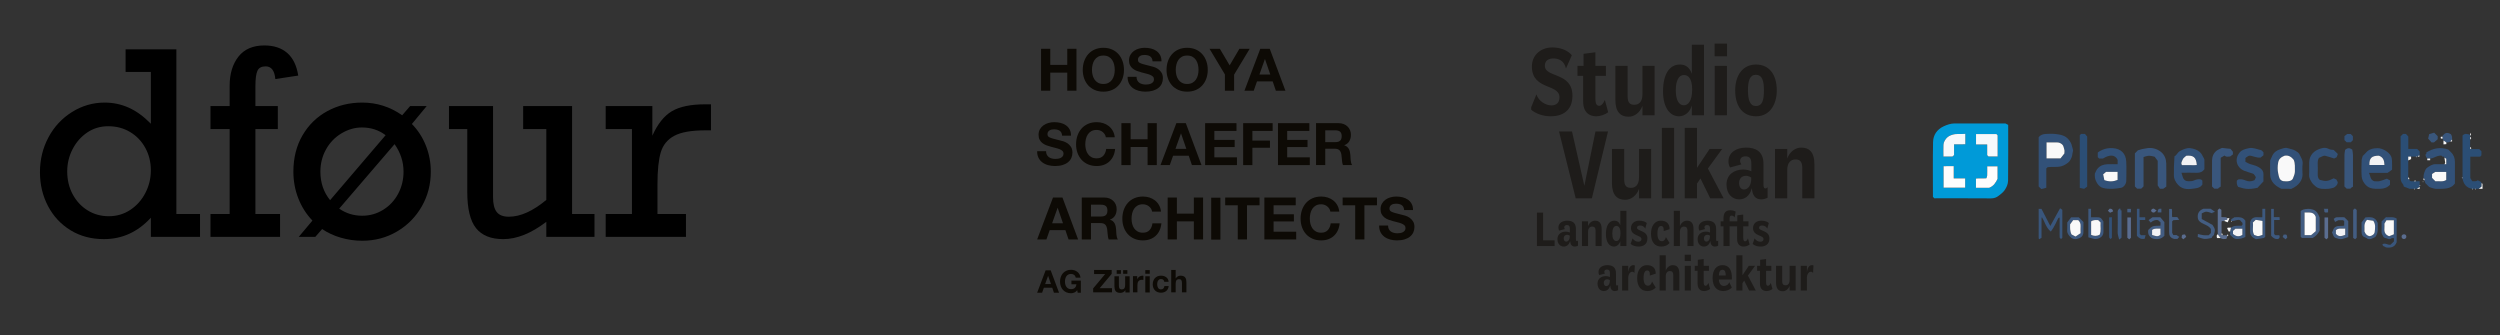 <?xml version="1.0" encoding="UTF-8" standalone="no"?>
<!DOCTYPE svg PUBLIC "-//W3C//DTD SVG 1.1//EN" "http://www.w3.org/Graphics/SVG/1.1/DTD/svg11.dtd">
<svg width="100%" height="100%" viewBox="0 0 2500 335" version="1.1" xmlns="http://www.w3.org/2000/svg" xmlns:xlink="http://www.w3.org/1999/xlink" xml:space="preserve" xmlns:serif="http://www.serif.com/" style="fill-rule:evenodd;clip-rule:evenodd;stroke-linejoin:round;stroke-miterlimit:2;">
    <rect x="0" y="0" width="2500" height="335" fill="#333333" stroke="none"/>
    <g transform="matrix(1,0,0,1,27.535,290.335)">
        <g transform="matrix(0.782,0,0,0.782,2.711,-53.45)">
            <path d="M217.111,-29.288L217.111,0L154.238,0L154.238,-24.513C137.472,-6.261 117.469,2.865 94.23,2.865C78.101,2.865 63.855,-0.929 51.492,-8.516C39.13,-16.103 29.526,-26.423 22.682,-39.475C15.838,-52.527 12.415,-66.959 12.415,-82.77C12.415,-98.899 16.05,-113.755 23.319,-127.338C30.588,-140.921 40.642,-151.718 53.482,-159.729C66.322,-167.741 80.223,-171.747 95.185,-171.747C106.009,-171.747 116.275,-169.572 125.985,-165.221C135.694,-160.87 145.112,-154.026 154.238,-144.688L154.238,-210.903L121.926,-210.903L121.926,-239.873L186.868,-239.873L186.868,-29.288L217.111,-29.288ZM100.438,-26.423C110.625,-26.423 119.804,-29.129 127.975,-34.54C136.145,-39.952 142.565,-47.168 147.234,-56.188C151.903,-65.208 154.238,-74.864 154.238,-85.157C154.238,-95.556 151.903,-105.054 147.234,-113.649C142.565,-122.244 136.092,-129.036 127.815,-134.023C119.538,-139.011 110.2,-141.504 99.801,-141.504C89.72,-141.504 80.727,-138.825 72.821,-133.466C64.916,-128.107 58.682,-120.998 54.119,-112.137C49.556,-103.276 47.274,-93.806 47.274,-83.725C47.274,-72.901 49.609,-63.138 54.278,-54.437C58.947,-45.736 65.314,-38.891 73.378,-33.904C81.443,-28.916 90.463,-26.423 100.438,-26.423Z" style="fill-rule:nonzero;"/>
            <path d="M342.698,-206.287L313.41,-201.831C312.455,-212.654 308.317,-218.066 300.995,-218.066C295.795,-218.066 292.32,-216.209 290.569,-212.495C288.818,-208.781 287.943,-202.149 287.943,-192.599L287.943,-167.29L316.594,-167.29L316.594,-137.843L287.943,-137.843L287.943,-29.288L319.459,-29.288L319.459,0L230.482,0L230.482,-29.288L254.994,-29.288L254.994,-137.843L230.482,-137.843L230.482,-167.29L254.994,-167.29L254.994,-193.235C254.994,-208.516 258.735,-220.931 266.216,-230.482C273.697,-240.032 284.759,-244.807 299.403,-244.807C311.5,-244.807 321.236,-241.597 328.611,-235.177C335.986,-228.757 340.682,-219.127 342.698,-206.287Z" style="fill-rule:nonzero;"/>
            <path d="M475.607,-155.511L485.794,-167.29L506.964,-167.29L488.022,-144.369C495.663,-136.623 501.605,-127.471 505.85,-116.912C510.094,-106.354 512.217,-95.185 512.217,-83.406C512.217,-67.171 508.343,-52.315 500.597,-38.838C492.851,-25.361 482.292,-14.697 468.922,-6.844C455.551,1.008 440.748,4.934 424.513,4.934C415.175,4.934 406.049,3.634 397.135,1.035C388.221,-1.565 380.263,-5.253 373.259,-10.028L364.505,0L343.335,0L360.844,-20.852C353.097,-28.916 347.102,-38.334 342.857,-49.105C338.613,-59.875 336.49,-71.309 336.49,-83.406C336.49,-101.021 340.39,-116.514 348.19,-129.885C355.989,-143.255 366.574,-153.575 379.944,-160.844C393.315,-168.113 408.171,-171.747 424.513,-171.747C443.189,-171.747 460.22,-166.335 475.607,-155.511ZM383.446,-46.956L454.437,-130.044C445.736,-136.623 435.655,-139.913 424.194,-139.913C415.068,-139.913 406.314,-137.392 397.931,-132.352C389.548,-127.311 382.969,-120.467 378.194,-111.819C373.418,-103.17 371.031,-93.699 371.031,-83.406C371.031,-69.293 375.169,-57.143 383.446,-46.956ZM424.513,-27.059C434.275,-27.059 443.242,-29.606 451.413,-34.7C459.584,-39.793 465.951,-46.638 470.514,-55.233C475.076,-63.828 477.358,-73.219 477.358,-83.406C477.358,-96.034 473.538,-107.76 465.898,-118.583L395.066,-36.132C403.767,-30.084 413.583,-27.059 424.513,-27.059Z" style="fill-rule:nonzero;"/>
            <path d="M612.018,-25.786C626.768,-25.786 642.738,-32.949 659.929,-47.274L659.929,-137.843L630.323,-137.843L630.323,-167.29L692.877,-167.29L692.877,-29.288L721.528,-29.288L721.528,0L659.929,0L659.929,-19.26C640.616,-4.51 622.258,2.865 604.855,2.865C589.15,2.865 577.557,-1.804 570.076,-11.142C562.595,-20.48 558.854,-35.973 558.854,-57.62L558.854,-137.843L535.456,-137.843L535.456,-167.29L591.803,-167.29L591.803,-50.776C591.803,-42.181 593.368,-35.867 596.498,-31.834C599.629,-27.802 604.802,-25.786 612.018,-25.786Z" style="fill-rule:nonzero;"/>
            <path d="M802.07,-67.171L802.07,-29.288L838.52,-29.288L838.52,0L735.854,0L735.854,-29.288L769.439,-29.288L769.439,-137.843L735.854,-137.843L735.854,-167.29L795.543,-167.29L795.543,-129.407C802.229,-144.369 810.532,-154.795 820.454,-160.685C830.376,-166.574 844.569,-169.519 863.033,-169.519L870.514,-169.519L870.514,-136.252L863.351,-136.252C845.524,-136.252 832.259,-133.917 823.558,-129.248C814.856,-124.579 809.1,-117.522 806.288,-108.078C803.476,-98.634 802.07,-84.998 802.07,-67.171Z" style="fill-rule:nonzero;"/>
        </g>
        <g transform="matrix(0.732,0,0,0.732,248.187,-33.803)">
            <g transform="matrix(4.167,0,0,4.167,1058.14,-226.529)">
                <path d="M0,-13.745L0,-8.47L5.563,-8.47L5.563,-13.745L8.586,-13.745L8.586,0L5.563,0L5.563,-5.93L0,-5.93L0,0L-3.023,0L-3.023,-13.745L0,-13.745Z" style="fill:rgb(13,10,5);fill-rule:nonzero;"/>
            </g>
            <g transform="matrix(4.167,0,0,4.167,1115.94,-262.495)">
                <path d="M0,3.502C0.135,4.047 0.349,4.538 0.645,4.975C0.941,5.413 1.324,5.761 1.8,6.024C2.275,6.288 2.852,6.42 3.532,6.42C4.212,6.42 4.791,6.288 5.265,6.024C5.738,5.761 6.125,5.413 6.421,4.975C6.714,4.538 6.93,4.047 7.065,3.502C7.199,2.957 7.266,2.395 7.266,1.819C7.266,1.215 7.199,0.632 7.065,0.066C6.93,-0.5 6.714,-1.001 6.421,-1.446C6.125,-1.887 5.738,-2.24 5.265,-2.504C4.791,-2.769 4.212,-2.897 3.532,-2.897C2.852,-2.897 2.275,-2.769 1.8,-2.504C1.324,-2.24 0.941,-1.887 0.645,-1.446C0.349,-1.001 0.135,-0.5 0,0.066C-0.136,0.632 -0.204,1.215 -0.204,1.819C-0.204,2.395 -0.136,2.957 0,3.502M-2.762,-1.041C-2.456,-1.92 -2.012,-2.687 -1.434,-3.342C-0.858,-3.996 -0.148,-4.508 0.692,-4.882C1.533,-5.253 2.48,-5.44 3.532,-5.44C4.597,-5.44 5.548,-5.253 6.381,-4.882C7.217,-4.508 7.921,-3.996 8.498,-3.342C9.077,-2.687 9.519,-1.92 9.827,-1.041C10.136,-0.162 10.289,0.792 10.289,1.819C10.289,2.818 10.136,3.753 9.827,4.62C9.519,5.484 9.077,6.239 8.498,6.881C7.921,7.522 7.217,8.025 6.381,8.391C5.548,8.757 4.597,8.942 3.532,8.942C2.48,8.942 1.533,8.757 0.692,8.391C-0.148,8.025 -0.858,7.522 -1.434,6.881C-2.012,6.239 -2.456,5.484 -2.762,4.62C-3.07,3.753 -3.225,2.818 -3.225,1.819C-3.225,0.792 -3.07,-0.162 -2.762,-1.041" style="fill:rgb(13,10,5);fill-rule:nonzero;"/>
            </g>
            <g transform="matrix(4.167,0,0,4.167,1177.01,-269.752)">
                <path d="M0,6.985C0.167,7.306 0.388,7.568 0.665,7.765C0.941,7.965 1.264,8.11 1.638,8.209C2.009,8.305 2.396,8.352 2.792,8.352C3.062,8.352 3.35,8.33 3.659,8.284C3.965,8.24 4.253,8.154 4.525,8.026C4.793,7.896 5.019,7.72 5.2,7.496C5.377,7.271 5.468,6.985 5.468,6.64C5.468,6.269 5.35,5.965 5.111,5.734C4.874,5.503 4.562,5.311 4.178,5.156C3.793,5.004 3.355,4.867 2.87,4.754C2.38,4.637 1.886,4.51 1.388,4.368C0.872,4.239 0.374,4.081 -0.116,3.895C-0.602,3.709 -1.038,3.468 -1.425,3.174C-1.808,2.88 -2.12,2.51 -2.357,2.066C-2.596,1.624 -2.714,1.087 -2.714,0.46C-2.714,-0.246 -2.563,-0.859 -2.26,-1.379C-1.959,-1.898 -1.565,-2.332 -1.076,-2.68C-0.589,-3.025 -0.038,-3.281 0.579,-3.449C1.194,-3.615 1.811,-3.698 2.426,-3.698C3.145,-3.698 3.835,-3.618 4.495,-3.458C5.157,-3.299 5.743,-3.036 6.257,-2.68C6.77,-2.317 7.179,-1.861 7.48,-1.301C7.781,-0.743 7.931,-0.065 7.931,0.73L5.006,0.73C4.979,0.319 4.893,-0.021 4.745,-0.291C4.597,-0.56 4.403,-0.773 4.159,-0.925C3.916,-1.081 3.637,-1.19 3.321,-1.254C3.007,-1.317 2.663,-1.351 2.292,-1.351C2.047,-1.351 1.804,-1.325 1.56,-1.273C1.317,-1.222 1.094,-1.131 0.896,-1.004C0.697,-0.875 0.535,-0.714 0.404,-0.522C0.275,-0.329 0.213,-0.086 0.213,0.21C0.213,0.48 0.263,0.698 0.366,0.864C0.469,1.03 0.672,1.186 0.973,1.326C1.275,1.467 1.69,1.608 2.225,1.749C2.756,1.891 3.454,2.07 4.314,2.289C4.57,2.34 4.926,2.432 5.38,2.568C5.837,2.702 6.289,2.917 6.739,3.212C7.189,3.509 7.575,3.902 7.903,4.396C8.229,4.89 8.395,5.522 8.395,6.292C8.395,6.921 8.272,7.507 8.029,8.044C7.786,8.583 7.422,9.05 6.94,9.441C6.459,9.832 5.862,10.137 5.149,10.353C4.436,10.571 3.615,10.683 2.676,10.683C1.918,10.683 1.184,10.59 0.471,10.403C-0.241,10.217 -0.868,9.925 -1.415,9.525C-1.959,9.129 -2.392,8.622 -2.714,8.005C-3.035,7.39 -3.188,6.659 -3.175,5.81L-0.248,5.81C-0.248,6.272 -0.166,6.665 0,6.985" style="fill:rgb(13,10,5);fill-rule:nonzero;"/>
            </g>
            <g transform="matrix(4.167,0,0,4.167,1230.39,-262.495)">
                <path d="M0,3.502C0.136,4.047 0.349,4.538 0.645,4.975C0.941,5.413 1.325,5.761 1.802,6.024C2.275,6.288 2.852,6.42 3.532,6.42C4.212,6.42 4.791,6.288 5.266,6.024C5.74,5.761 6.125,5.413 6.421,4.975C6.714,4.538 6.93,4.047 7.066,3.502C7.199,2.957 7.267,2.395 7.267,1.819C7.267,1.215 7.199,0.632 7.066,0.066C6.93,-0.5 6.714,-1.001 6.421,-1.446C6.125,-1.887 5.74,-2.24 5.266,-2.504C4.791,-2.769 4.212,-2.897 3.532,-2.897C2.852,-2.897 2.275,-2.769 1.802,-2.504C1.325,-2.24 0.941,-1.887 0.645,-1.446C0.349,-1.001 0.136,-0.5 0,0.066C-0.135,0.632 -0.202,1.215 -0.202,1.819C-0.202,2.395 -0.135,2.957 0,3.502M-2.761,-1.041C-2.456,-1.92 -2.012,-2.687 -1.434,-3.342C-0.858,-3.996 -0.148,-4.508 0.693,-4.882C1.533,-5.253 2.482,-5.44 3.532,-5.44C4.597,-5.44 5.549,-5.253 6.382,-4.882C7.217,-4.508 7.921,-3.996 8.499,-3.342C9.077,-2.687 9.519,-1.92 9.827,-1.041C10.137,-0.162 10.289,0.792 10.289,1.819C10.289,2.818 10.137,3.753 9.827,4.62C9.519,5.484 9.077,6.239 8.499,6.881C7.921,7.522 7.217,8.025 6.382,8.391C5.549,8.757 4.597,8.942 3.532,8.942C2.482,8.942 1.533,8.757 0.693,8.391C-0.148,8.025 -0.858,7.522 -1.434,6.881C-2.012,6.239 -2.456,5.484 -2.761,4.62C-3.07,3.753 -3.225,2.818 -3.225,1.819C-3.225,0.792 -3.07,-0.162 -2.761,-1.041" style="fill:rgb(13,10,5);fill-rule:nonzero;"/>
            </g>
            <g transform="matrix(4.167,0,0,4.167,1275.67,-226.529)">
                <path d="M0,-13.745L3.388,-13.745L6.604,-8.316L9.798,-13.745L13.168,-13.745L8.067,-5.276L8.067,0L5.044,0L5.044,-5.351L0,-13.745Z" style="fill:rgb(13,10,5);fill-rule:nonzero;"/>
            </g>
            <g transform="matrix(4.167,0,0,4.167,1358.69,-261.662)">
                <path d="M0,3.12L-1.733,-1.924L-1.77,-1.924L-3.562,3.12L0,3.12ZM-0.174,-5.313L4.966,8.433L1.829,8.433L0.787,5.372L-4.352,5.372L-5.431,8.433L-8.471,8.433L-3.273,-5.313L-0.174,-5.313Z" style="fill:rgb(13,10,5);fill-rule:nonzero;"/>
            </g>
            <g transform="matrix(4.167,0,0,4.167,1053.43,-168.161)">
                <path d="M0,6.987C0.167,7.309 0.389,7.57 0.665,7.768C0.941,7.966 1.264,8.115 1.638,8.21C2.009,8.308 2.396,8.355 2.792,8.355C3.063,8.355 3.351,8.334 3.659,8.288C3.965,8.242 4.253,8.156 4.525,8.028C4.793,7.899 5.019,7.723 5.2,7.497C5.377,7.274 5.468,6.987 5.468,6.643C5.468,6.271 5.35,5.968 5.113,5.737C4.874,5.506 4.562,5.313 4.179,5.159C3.793,5.005 3.357,4.871 2.87,4.757C2.38,4.64 1.886,4.51 1.388,4.37C0.874,4.242 0.374,4.083 -0.116,3.899C-0.602,3.712 -1.038,3.471 -1.425,3.176C-1.808,2.883 -2.12,2.513 -2.357,2.069C-2.596,1.628 -2.714,1.09 -2.714,0.462C-2.714,-0.243 -2.563,-0.857 -2.26,-1.376C-1.959,-1.895 -1.565,-2.328 -1.076,-2.676C-0.589,-3.022 -0.038,-3.277 0.58,-3.446C1.194,-3.612 1.812,-3.697 2.426,-3.697C3.145,-3.697 3.835,-3.616 4.495,-3.455C5.157,-3.294 5.744,-3.033 6.259,-2.676C6.77,-2.317 7.179,-1.857 7.48,-1.299C7.781,-0.741 7.931,-0.063 7.931,0.731L5.006,0.731C4.979,0.322 4.895,-0.019 4.745,-0.288C4.599,-0.559 4.403,-0.77 4.159,-0.924C3.916,-1.077 3.637,-1.185 3.322,-1.251C3.007,-1.315 2.663,-1.346 2.294,-1.346C2.047,-1.346 1.804,-1.321 1.56,-1.269C1.317,-1.219 1.094,-1.128 0.896,-1.001C0.698,-0.872 0.535,-0.711 0.404,-0.519C0.276,-0.326 0.214,-0.083 0.214,0.212C0.214,0.483 0.263,0.701 0.366,0.866C0.469,1.034 0.672,1.188 0.973,1.329C1.275,1.471 1.691,1.611 2.225,1.751C2.757,1.895 3.454,2.072 4.314,2.29C4.57,2.343 4.926,2.436 5.38,2.57C5.837,2.705 6.289,2.92 6.739,3.215C7.189,3.511 7.575,3.906 7.903,4.399C8.229,4.893 8.395,5.526 8.395,6.295C8.395,6.925 8.273,7.507 8.029,8.047C7.787,8.586 7.422,9.051 6.94,9.443C6.459,9.835 5.862,10.138 5.149,10.357C4.438,10.575 3.615,10.684 2.676,10.684C1.92,10.684 1.184,10.59 0.471,10.405C-0.24,10.22 -0.867,9.928 -1.415,9.528C-1.959,9.133 -2.392,8.624 -2.714,8.01C-3.035,7.392 -3.188,6.66 -3.175,5.814L-0.248,5.814C-0.248,6.276 -0.165,6.668 0,6.987" style="fill:rgb(13,10,5);fill-rule:nonzero;"/>
            </g>
            <g transform="matrix(4.167,0,0,4.167,1132.59,-140.291)">
                <path d="M0,-6.39C-0.178,-6.678 -0.404,-6.931 -0.672,-7.149C-0.944,-7.367 -1.246,-7.539 -1.587,-7.661C-1.926,-7.781 -2.282,-7.844 -2.656,-7.844C-3.336,-7.844 -3.913,-7.711 -4.387,-7.448C-4.863,-7.184 -5.248,-6.833 -5.542,-6.39C-5.84,-5.947 -6.052,-5.444 -6.187,-4.878C-6.324,-4.314 -6.391,-3.73 -6.391,-3.126C-6.391,-2.549 -6.324,-1.987 -6.187,-1.442C-6.052,-0.896 -5.84,-0.406 -5.542,0.03C-5.248,0.466 -4.863,0.816 -4.387,1.08C-3.913,1.343 -3.336,1.474 -2.656,1.474C-1.73,1.474 -1.009,1.193 -0.489,0.627C0.03,0.061 0.349,-0.682 0.463,-1.606L3.389,-1.606C3.314,-0.745 3.113,0.03 2.792,0.724C2.471,1.416 2.049,2.007 1.523,2.495C0.996,2.983 0.379,3.355 -0.326,3.61C-1.031,3.865 -1.808,3.995 -2.656,3.995C-3.707,3.995 -4.655,3.813 -5.496,3.447C-6.335,3.081 -7.045,2.578 -7.623,1.935C-8.199,1.294 -8.643,0.54 -8.949,-0.326C-9.257,-1.192 -9.413,-2.126 -9.413,-3.126C-9.413,-4.152 -9.257,-5.106 -8.949,-5.985C-8.643,-6.864 -8.199,-7.631 -7.623,-8.286C-7.045,-8.94 -6.335,-9.453 -5.496,-9.826C-4.655,-10.198 -3.707,-10.385 -2.656,-10.385C-1.899,-10.385 -1.184,-10.275 -0.509,-10.057C0.165,-9.839 0.767,-9.522 1.302,-9.104C1.834,-8.687 2.273,-8.171 2.619,-7.554C2.965,-6.939 3.183,-6.233 3.273,-5.437L0.349,-5.437C0.296,-5.783 0.18,-6.101 0,-6.39" style="fill:rgb(13,10,5);fill-rule:nonzero;"/>
            </g>
            <g transform="matrix(4.167,0,0,4.167,1167.89,-124.919)">
                <path d="M0,-13.746L0,-8.471L5.563,-8.471L5.563,-13.746L8.586,-13.746L8.586,0L5.563,0L5.563,-5.931L0,-5.931L0,0L-3.023,0L-3.023,-13.746L0,-13.746Z" style="fill:rgb(13,10,5);fill-rule:nonzero;"/>
            </g>
            <g transform="matrix(4.167,0,0,4.167,1244.01,-160.054)">
                <path d="M0,3.118L-1.733,-1.927L-1.77,-1.927L-3.562,3.118L0,3.118ZM-0.173,-5.314L4.967,8.432L1.829,8.432L0.788,5.37L-4.352,5.37L-5.431,8.432L-8.471,8.432L-3.272,-5.314L-0.173,-5.314Z" style="fill:rgb(13,10,5);fill-rule:nonzero;"/>
            </g>
            <g transform="matrix(4.167,0,0,4.167,1312.51,-124.919)">
                <path d="M0,-13.746L0,-11.205L-7.257,-11.205L-7.257,-8.261L-0.597,-8.261L-0.597,-5.911L-7.257,-5.911L-7.257,-2.541L0.156,-2.541L0.156,0L-10.279,0L-10.279,-13.746L0,-13.746Z" style="fill:rgb(13,10,5);fill-rule:nonzero;"/>
            </g>
            <g transform="matrix(4.167,0,0,4.167,1361.92,-124.919)">
                <path d="M0,-13.746L0,-11.205L-6.643,-11.205L-6.643,-8.03L-0.885,-8.03L-0.885,-5.679L-6.643,-5.679L-6.643,0L-9.665,0L-9.665,-13.746L0,-13.746Z" style="fill:rgb(13,10,5);fill-rule:nonzero;"/>
            </g>
            <g transform="matrix(4.167,0,0,4.167,1412.05,-124.919)">
                <path d="M0,-13.746L0,-11.205L-7.26,-11.205L-7.26,-8.261L-0.597,-8.261L-0.597,-5.911L-7.26,-5.911L-7.26,-2.541L0.153,-2.541L0.153,0L-10.281,0L-10.281,-13.746L0,-13.746Z" style="fill:rgb(13,10,5);fill-rule:nonzero;"/>
            </g>
            <g transform="matrix(4.167,0,0,4.167,1447.58,-150.835)">
                <path d="M0,-1.308C0.693,-1.308 1.211,-1.462 1.561,-1.77C1.905,-2.079 2.079,-2.581 2.079,-3.273C2.079,-3.939 1.905,-4.423 1.561,-4.726C1.211,-5.028 0.693,-5.179 0,-5.179L-3.31,-5.179L-3.31,-1.308L0,-1.308ZM1.08,-7.527C1.693,-7.527 2.251,-7.428 2.745,-7.228C3.237,-7.029 3.66,-6.756 4.013,-6.41C4.368,-6.064 4.636,-5.664 4.821,-5.207C5.009,-4.751 5.102,-4.261 5.102,-3.734C5.102,-2.925 4.931,-2.226 4.591,-1.638C4.252,-1.045 3.695,-0.595 2.924,-0.289L2.924,-0.251C3.298,-0.148 3.607,0.011 3.85,0.222C4.094,0.434 4.291,0.683 4.447,0.971C4.6,1.261 4.713,1.579 4.783,1.924C4.854,2.272 4.902,2.618 4.928,2.966C4.941,3.184 4.954,3.44 4.967,3.736C4.979,4.031 5.001,4.332 5.034,4.639C5.067,4.947 5.118,5.24 5.188,5.515C5.257,5.793 5.366,6.026 5.506,6.219L2.484,6.219C2.316,5.783 2.216,5.262 2.174,4.659C2.138,4.057 2.079,3.478 2.001,2.926C1.899,2.208 1.68,1.681 1.349,1.348C1.014,1.014 0.47,0.847 -0.288,0.847L-3.31,0.847L-3.31,6.219L-6.333,6.219L-6.333,-7.527L1.08,-7.527" style="fill:rgb(13,10,5);fill-rule:nonzero;"/>
            </g>
            <g transform="matrix(4.167,0,0,4.167,1075.49,-58.464)">
                <path d="M0,3.12L-1.733,-1.924L-1.77,-1.924L-3.562,3.12L0,3.12ZM-0.173,-5.313L4.966,8.433L1.829,8.433L0.788,5.372L-4.352,5.372L-5.431,8.433L-8.471,8.433L-3.273,-5.313L-0.173,-5.313Z" style="fill:rgb(13,10,5);fill-rule:nonzero;"/>
            </g>
            <g transform="matrix(4.167,0,0,4.167,1127.55,-49.236)">
                <path d="M0,-1.309C0.692,-1.309 1.211,-1.462 1.56,-1.77C1.907,-2.08 2.079,-2.578 2.079,-3.273C2.079,-3.939 1.907,-4.424 1.56,-4.727C1.211,-5.026 0.692,-5.177 0,-5.177L-3.311,-5.177L-3.311,-1.309L0,-1.309ZM1.079,-7.527C1.693,-7.527 2.249,-7.426 2.744,-7.228C3.236,-7.028 3.659,-6.757 4.013,-6.41C4.366,-6.063 4.635,-5.661 4.821,-5.208C5.009,-4.751 5.102,-4.259 5.102,-3.735C5.102,-2.925 4.931,-2.227 4.59,-1.636C4.251,-1.046 3.694,-0.596 2.924,-0.289L2.924,-0.25C3.298,-0.146 3.607,0.01 3.85,0.223C4.092,0.434 4.291,0.685 4.447,0.973C4.6,1.262 4.713,1.579 4.783,1.926C4.853,2.273 4.901,2.617 4.928,2.965C4.941,3.183 4.953,3.439 4.966,3.735C4.979,4.03 5.001,4.332 5.034,4.641C5.066,4.949 5.117,5.239 5.187,5.516C5.257,5.792 5.364,6.025 5.506,6.218L2.483,6.218C2.316,5.782 2.214,5.263 2.174,4.659C2.136,4.056 2.079,3.479 2.001,2.928C1.899,2.207 1.68,1.683 1.347,1.348C1.014,1.014 0.469,0.848 -0.288,0.848L-3.311,0.848L-3.311,6.218L-6.333,6.218L-6.333,-7.527L1.079,-7.527" style="fill:rgb(13,10,5);fill-rule:nonzero;"/>
            </g>
            <g transform="matrix(4.167,0,0,4.167,1195.8,-38.685)">
                <path d="M0,-6.392C-0.18,-6.68 -0.404,-6.934 -0.675,-7.153C-0.944,-7.371 -1.249,-7.541 -1.587,-7.661C-1.929,-7.785 -2.284,-7.844 -2.656,-7.844C-3.336,-7.844 -3.916,-7.712 -4.39,-7.451C-4.863,-7.188 -5.249,-6.835 -5.544,-6.392C-5.84,-5.948 -6.055,-5.444 -6.19,-4.881C-6.324,-4.315 -6.391,-3.732 -6.391,-3.129C-6.391,-2.551 -6.324,-1.989 -6.19,-1.443C-6.055,-0.898 -5.84,-0.408 -5.544,0.029C-5.249,0.464 -4.863,0.814 -4.39,1.077C-3.916,1.34 -3.336,1.472 -2.656,1.472C-1.734,1.472 -1.011,1.189 -0.492,0.625C0.027,0.06 0.347,-0.684 0.461,-1.605L3.389,-1.605C3.311,-0.748 3.113,0.029 2.792,0.721C2.47,1.414 2.047,2.005 1.52,2.493C0.993,2.981 0.379,3.352 -0.328,3.609C-1.033,3.866 -1.809,3.994 -2.656,3.994C-3.71,3.994 -4.655,3.811 -5.496,3.444C-6.335,3.079 -7.045,2.577 -7.623,1.935C-8.202,1.292 -8.643,0.539 -8.952,-0.328C-9.261,-1.194 -9.413,-2.128 -9.413,-3.129C-9.413,-4.156 -9.261,-5.108 -8.952,-5.987C-8.643,-6.867 -8.202,-7.634 -7.623,-8.288C-7.045,-8.942 -6.335,-9.455 -5.496,-9.826C-4.655,-10.199 -3.71,-10.386 -2.656,-10.386C-1.899,-10.386 -1.184,-10.277 -0.509,-10.06C0.164,-9.839 0.767,-9.523 1.299,-9.107C1.831,-8.688 2.273,-8.173 2.619,-7.555C2.965,-6.94 3.183,-6.235 3.273,-5.439L0.347,-5.439C0.296,-5.786 0.18,-6.103 0,-6.392" style="fill:rgb(13,10,5);fill-rule:nonzero;"/>
            </g>
            <g transform="matrix(4.167,0,0,4.167,1231.09,-23.326)">
                <path d="M0,-13.746L0,-8.47L5.563,-8.47L5.563,-13.746L8.586,-13.746L8.586,0L5.563,0L5.563,-5.93L0,-5.93L0,0L-3.023,0L-3.023,-13.746L0,-13.746Z" style="fill:rgb(13,10,5);fill-rule:nonzero;"/>
            </g>
            <g transform="matrix(4.167,0,0,4.167,876.442,-2872.7)">
                <rect x="96.358" y="670.103" width="3.023" height="13.745" style="fill:rgb(13,10,5);"/>
            </g>
            <g transform="matrix(4.167,0,0,4.167,1297.11,-33.923)">
                <path d="M0,-8.66L0,-11.203L11.26,-11.203L11.26,-8.66L7.141,-8.66L7.141,2.543L4.118,2.543L4.118,-8.66L0,-8.66Z" style="fill:rgb(13,10,5);fill-rule:nonzero;"/>
            </g>
            <g transform="matrix(4.167,0,0,4.167,1393.44,-23.326)">
                <path d="M0,-13.746L0,-11.203L-7.256,-11.203L-7.256,-8.257L-0.596,-8.257L-0.596,-5.91L-7.256,-5.91L-7.256,-2.541L0.157,-2.541L0.157,0L-10.277,0L-10.277,-13.746L0,-13.746Z" style="fill:rgb(13,10,5);fill-rule:nonzero;"/>
            </g>
            <g transform="matrix(4.167,0,0,4.167,1439.32,-38.685)">
                <path d="M0,-6.392C-0.182,-6.68 -0.404,-6.934 -0.675,-7.153C-0.942,-7.371 -1.25,-7.541 -1.589,-7.661C-1.929,-7.785 -2.286,-7.844 -2.657,-7.844C-3.336,-7.844 -3.916,-7.712 -4.391,-7.451C-4.865,-7.188 -5.25,-6.835 -5.544,-6.392C-5.84,-5.948 -6.055,-5.444 -6.19,-4.881C-6.324,-4.315 -6.391,-3.732 -6.391,-3.129C-6.391,-2.551 -6.324,-1.989 -6.19,-1.443C-6.055,-0.898 -5.84,-0.408 -5.544,0.029C-5.25,0.464 -4.865,0.814 -4.391,1.077C-3.916,1.34 -3.336,1.472 -2.657,1.472C-1.734,1.472 -1.011,1.189 -0.492,0.625C0.029,0.06 0.345,-0.684 0.462,-1.605L3.388,-1.605C3.311,-0.748 3.113,0.029 2.792,0.721C2.469,1.414 2.046,2.005 1.52,2.493C0.993,2.981 0.378,3.352 -0.33,3.609C-1.034,3.866 -1.808,3.994 -2.657,3.994C-3.71,3.994 -4.656,3.811 -5.496,3.444C-6.337,3.079 -7.047,2.577 -7.623,1.935C-8.202,1.292 -8.644,0.539 -8.952,-0.328C-9.261,-1.194 -9.414,-2.128 -9.414,-3.129C-9.414,-4.156 -9.261,-5.108 -8.952,-5.987C-8.644,-6.867 -8.202,-7.634 -7.623,-8.288C-7.047,-8.942 -6.337,-9.455 -5.496,-9.826C-4.656,-10.199 -3.71,-10.386 -2.657,-10.386C-1.899,-10.386 -1.184,-10.277 -0.509,-10.06C0.162,-9.839 0.767,-9.523 1.298,-9.107C1.83,-8.688 2.271,-8.173 2.619,-7.555C2.963,-6.94 3.181,-6.235 3.273,-5.439L0.345,-5.439C0.296,-5.786 0.18,-6.103 0,-6.392" style="fill:rgb(13,10,5);fill-rule:nonzero;"/>
            </g>
            <g transform="matrix(4.167,0,0,4.167,1457.52,-33.923)">
                <path d="M0,-8.66L0,-11.203L11.264,-11.203L11.264,-8.66L7.141,-8.66L7.141,2.543L4.12,2.543L4.12,-8.66L0,-8.66Z" style="fill:rgb(13,10,5);fill-rule:nonzero;"/>
            </g>
            <g transform="matrix(4.167,0,0,4.167,1520.64,-66.564)">
                <path d="M0,6.99C0.169,7.311 0.391,7.57 0.666,7.768C0.941,7.967 1.266,8.115 1.639,8.211C2.011,8.307 2.396,8.355 2.793,8.355C3.064,8.355 3.351,8.333 3.662,8.288C3.967,8.244 4.255,8.157 4.526,8.028C4.795,7.901 5.019,7.725 5.2,7.499C5.379,7.274 5.468,6.99 5.468,6.642C5.468,6.27 5.351,5.969 5.114,5.737C4.875,5.506 4.564,5.316 4.181,5.159C3.793,5.007 3.357,4.87 2.87,4.756C2.38,4.639 1.886,4.512 1.389,4.372C0.874,4.242 0.375,4.085 -0.114,3.9C-0.601,3.714 -1.037,3.474 -1.424,3.178C-1.807,2.882 -2.12,2.512 -2.357,2.071C-2.596,1.628 -2.713,1.093 -2.713,0.464C-2.713,-0.244 -2.562,-0.855 -2.258,-1.374C-1.959,-1.896 -1.564,-2.327 -1.075,-2.675C-0.588,-3.021 -0.036,-3.278 0.581,-3.446C1.194,-3.612 1.813,-3.695 2.426,-3.695C3.146,-3.695 3.835,-3.614 4.495,-3.453C5.158,-3.292 5.745,-3.034 6.26,-2.675C6.771,-2.315 7.179,-1.856 7.481,-1.297C7.781,-0.741 7.933,-0.063 7.933,0.733L5.008,0.733C4.979,0.322 4.896,-0.018 4.745,-0.289C4.599,-0.558 4.404,-0.769 4.16,-0.922C3.917,-1.076 3.638,-1.186 3.321,-1.251C3.009,-1.314 2.665,-1.347 2.294,-1.347C2.048,-1.347 1.805,-1.321 1.561,-1.27C1.319,-1.218 1.095,-1.129 0.897,-1.002C0.698,-0.872 0.535,-0.712 0.405,-0.52C0.276,-0.327 0.214,-0.084 0.214,0.213C0.214,0.482 0.263,0.701 0.367,0.868C0.47,1.034 0.674,1.189 0.973,1.328C1.276,1.471 1.691,1.611 2.226,1.753C2.758,1.894 3.455,2.073 4.314,2.291C4.571,2.342 4.927,2.435 5.381,2.57C5.838,2.707 6.29,2.921 6.742,3.214C7.189,3.511 7.575,3.905 7.905,4.398C8.23,4.893 8.397,5.526 8.397,6.294C8.397,6.925 8.273,7.509 8.031,8.047C7.786,8.587 7.423,9.051 6.942,9.443C6.46,9.834 5.863,10.14 5.15,10.357C4.438,10.576 3.615,10.685 2.678,10.685C1.92,10.685 1.184,10.592 0.472,10.406C-0.24,10.222 -0.867,9.927 -1.415,9.53C-1.959,9.132 -2.392,8.625 -2.713,8.009C-3.035,7.394 -3.187,6.663 -3.174,5.813L-0.247,5.813C-0.247,6.277 -0.165,6.667 0,6.99" style="fill:rgb(13,10,5);fill-rule:nonzero;"/>
            </g>
            <g transform="matrix(4.167,0,0,4.167,1059.07,30.682)">
                <path d="M0,1.664L-0.927,-1.032L-0.946,-1.032L-1.904,1.664L0,1.664ZM-0.092,-2.843L2.656,4.507L0.977,4.507L0.422,2.869L-2.326,2.869L-2.904,4.507L-4.53,4.507L-1.751,-2.843L-0.092,-2.843Z" style="fill:rgb(13,10,5);fill-rule:nonzero;"/>
            </g>
            <g transform="matrix(4.167,0,0,4.167,1090.94,19.035)">
                <path d="M0,7.245C-0.35,7.393 -0.705,7.467 -1.06,7.467C-1.622,7.467 -2.13,7.371 -2.578,7.172C-3.028,6.978 -3.408,6.709 -3.717,6.366C-4.025,6.022 -4.261,5.619 -4.427,5.155C-4.592,4.693 -4.674,4.194 -4.674,3.657C-4.674,3.108 -4.592,2.6 -4.427,2.13C-4.261,1.659 -4.025,1.248 -3.717,0.898C-3.408,0.549 -3.028,0.275 -2.578,0.076C-2.13,-0.125 -1.622,-0.222 -1.06,-0.222C-0.681,-0.222 -0.318,-0.166 0.035,-0.055C0.389,0.062 0.709,0.227 0.993,0.448C1.278,0.666 1.513,0.937 1.698,1.261C1.883,1.582 1.996,1.953 2.038,2.371L0.495,2.371C0.397,1.961 0.214,1.651 -0.062,1.444C-0.336,1.238 -0.67,1.137 -1.06,1.137C-1.425,1.137 -1.733,1.207 -1.986,1.347C-2.24,1.488 -2.447,1.677 -2.605,1.914C-2.762,2.149 -2.876,2.419 -2.949,2.722C-3.023,3.023 -3.057,3.334 -3.057,3.657C-3.057,3.966 -3.023,4.268 -2.949,4.56C-2.876,4.85 -2.762,5.112 -2.605,5.346C-2.447,5.58 -2.24,5.768 -1.986,5.908C-1.733,6.048 -1.425,6.118 -1.06,6.118C-0.527,6.118 -0.112,5.983 0.18,5.712C0.471,5.441 0.642,5.049 0.689,4.534L-0.938,4.534L-0.938,3.329L2.151,3.329L2.151,7.302L1.121,7.302L0.957,6.467C0.668,6.84 0.35,7.098 0,7.245" style="fill:rgb(13,10,5);fill-rule:nonzero;"/>
            </g>
            <g transform="matrix(4.167,0,0,4.167,1133.09,43.224)">
                <path d="M0,-4.622L-3.625,-4.622L-3.625,-5.977L2.144,-5.977L2.144,-4.702L-1.789,-0.001L2.247,-0.001L2.247,1.355L-3.933,1.355L-3.933,0.079L0,-4.622Z" style="fill:rgb(13,10,5);fill-rule:nonzero;"/>
            </g>
            <g transform="matrix(4.167,0,0,4.167,876.442,-2701.03)">
                <path d="M67.489,652.644L68.875,652.644L68.875,653.846L67.489,653.846L67.489,652.644ZM65.374,652.644L66.762,652.644L66.762,653.846L65.374,653.846L65.374,652.644ZM68.229,659.976L68.229,659.235L68.199,659.235C68.014,659.544 67.771,659.764 67.479,659.902C67.186,660.04 66.885,660.107 66.576,660.107C66.185,660.107 65.866,660.057 65.615,659.954C65.367,659.851 65.168,659.706 65.025,659.517C64.882,659.328 64.778,659.1 64.722,658.83C64.664,658.559 64.633,658.259 64.633,657.93L64.633,654.667L66.094,654.667L66.094,657.664C66.094,658.102 66.162,658.429 66.297,658.646C66.436,658.86 66.678,658.968 67.026,658.968C67.422,658.968 67.712,658.849 67.891,658.614C68.067,658.377 68.154,657.99 68.154,657.449L68.154,654.667L69.616,654.667L69.616,659.976L68.229,659.976" style="fill:rgb(13,10,5);fill-rule:nonzero;"/>
            </g>
            <g transform="matrix(4.167,0,0,4.167,1176.9,48.268)">
                <path d="M0,-5.164L0,-4.18L0.019,-4.18C0.087,-4.344 0.18,-4.497 0.297,-4.637C0.414,-4.776 0.546,-4.895 0.697,-4.995C0.848,-5.095 1.007,-5.172 1.181,-5.226C1.352,-5.281 1.53,-5.309 1.713,-5.309C1.811,-5.309 1.916,-5.291 2.031,-5.257L2.031,-3.902C1.964,-3.915 1.881,-3.927 1.786,-3.937C1.69,-3.949 1.596,-3.954 1.51,-3.954C1.242,-3.954 1.015,-3.91 0.831,-3.819C0.648,-3.732 0.496,-3.608 0.383,-3.456C0.27,-3.301 0.189,-3.122 0.143,-2.916C0.095,-2.711 0.073,-2.489 0.073,-2.249L0.073,0.145L-1.388,0.145L-1.388,-5.164L0,-5.164" style="fill:rgb(13,10,5);fill-rule:nonzero;"/>
            </g>
            <g transform="matrix(4.167,0,0,4.167,876.442,-2701.58)">
                <path d="M74.756,654.798L76.214,654.798L76.214,660.107L74.756,660.107L74.756,654.798ZM76.213,653.977L74.755,653.977L74.755,652.775L76.213,652.775L76.213,653.977Z" style="fill:rgb(13,10,5);fill-rule:nonzero;"/>
            </g>
            <g transform="matrix(4.167,0,0,4.167,1209.36,44.841)">
                <path d="M0,-3.389C-0.234,-3.389 -0.428,-3.336 -0.584,-3.228C-0.742,-3.123 -0.87,-2.985 -0.971,-2.818C-1.071,-2.652 -1.141,-2.466 -1.181,-2.264C-1.221,-2.061 -1.241,-1.86 -1.241,-1.663C-1.241,-1.472 -1.221,-1.277 -1.181,-1.079C-1.141,-0.88 -1.073,-0.7 -0.981,-0.54C-0.888,-0.379 -0.762,-0.245 -0.607,-0.143C-0.449,-0.041 -0.256,0.01 -0.03,0.01C0.318,0.01 0.587,-0.088 0.775,-0.282C0.963,-0.476 1.081,-0.74 1.129,-1.068L2.536,-1.068C2.44,-0.363 2.168,0.175 1.713,0.544C1.262,0.914 0.684,1.098 -0.021,1.098C-0.419,1.098 -0.783,1.031 -1.114,0.898C-1.447,0.766 -1.728,0.579 -1.961,0.339C-2.195,0.1 -2.375,-0.184 -2.506,-0.519C-2.636,-0.85 -2.701,-1.215 -2.701,-1.612C-2.701,-2.022 -2.641,-2.404 -2.521,-2.757C-2.401,-3.109 -2.225,-3.414 -1.991,-3.671C-1.76,-3.928 -1.475,-4.126 -1.141,-4.272C-0.805,-4.414 -0.422,-4.487 0.01,-4.487C0.323,-4.487 0.627,-4.446 0.918,-4.365C1.208,-4.281 1.469,-4.156 1.698,-3.987C1.929,-3.821 2.114,-3.612 2.257,-3.362C2.403,-3.113 2.483,-2.817 2.506,-2.474L1.079,-2.474C0.98,-3.083 0.622,-3.389 0,-3.389" style="fill:rgb(13,10,5);fill-rule:nonzero;"/>
            </g>
            <g transform="matrix(4.167,0,0,4.167,1229.43,48.87)">
                <path d="M0,-7.332L0,-4.571L0.03,-4.571C0.217,-4.877 0.452,-5.103 0.737,-5.244C1.027,-5.384 1.307,-5.454 1.581,-5.454C1.969,-5.454 2.291,-5.402 2.541,-5.294C2.789,-5.188 2.988,-5.04 3.131,-4.853C3.273,-4.663 3.376,-4.435 3.434,-4.164C3.492,-3.894 3.521,-3.595 3.521,-3.267L3.521,0L2.062,0L2.062,-2.999C2.062,-3.438 1.995,-3.765 1.856,-3.981C1.721,-4.195 1.478,-4.303 1.129,-4.303C0.732,-4.303 0.444,-4.184 0.266,-3.948C0.088,-3.713 0,-3.324 0,-2.784L0,0L-1.459,0L-1.459,-7.332L0,-7.332" style="fill:rgb(13,10,5);fill-rule:nonzero;"/>
            </g>
        </g>
        <g transform="matrix(3.056,0,0,3.056,759.797,-564.061)">
            <clipPath id="_clip1">
                <rect x="243.404" y="103.844" width="95.202" height="82.589" clip-rule="nonzero"/>
            </clipPath>
            <g clip-path="url(#_clip1)">
                <g transform="matrix(1,0,0,1,269.154,176.3)">
                    <path d="M0,5.188C0,6.148 -0.488,6.889 -1.179,6.889C-1.6,6.889 -1.987,6.552 -1.987,5.828C-1.987,5.138 -1.566,4.649 -0.876,4.649C-0.589,4.649 -0.269,4.75 0,4.935L0,5.188ZM0.017,3.908C-0.371,3.723 -0.825,3.622 -1.314,3.622C-2.863,3.622 -4.042,4.514 -4.042,6.064C-4.042,7.681 -3.065,8.506 -1.971,8.506C-1.095,8.506 -0.236,8.001 0.101,6.67C0.185,7.782 0.623,8.506 1.634,8.506C1.903,8.506 2.341,8.422 2.678,8.237L2.678,6.519C2.56,6.637 2.442,6.721 2.324,6.721C2.122,6.721 2.004,6.552 2.004,6.081L2.004,2.695C2.004,0.573 0.64,0.034 -0.859,0.034C-2.425,0.034 -3.722,0.843 -3.722,2.257C-3.722,2.544 -3.689,2.897 -3.47,3.285L-1.6,2.78C-1.752,2.594 -1.819,2.392 -1.819,2.224C-1.819,1.752 -1.499,1.466 -0.943,1.466C-0.286,1.466 0.017,1.803 0.017,2.611L0.017,3.908ZM6.013,4.127C6.03,3.049 6.602,2.19 7.327,2.19C7.579,2.19 7.832,2.308 8.034,2.594L8.169,0.135C8.051,0.068 7.866,0.034 7.697,0.034C6.771,0.034 6.249,0.809 6.013,2.257L6.013,0.253L4.009,0.253L4.009,8.338L6.013,8.338L6.013,4.127ZM11.031,4.262C11.031,2.342 11.587,1.769 12.244,1.769C12.784,1.769 13.087,2.173 13.087,2.965C13.087,3.116 13.07,3.285 13.052,3.453L15.007,2.813C15.023,0.893 13.845,0.034 12.127,0.034C10.223,0.034 8.927,1.668 8.927,4.279C8.927,7.226 10.341,8.506 12.277,8.506C13.456,8.506 14.366,8.085 15.007,7.344L13.81,5.407C13.626,6.114 13.204,6.754 12.513,6.754C11.571,6.754 11.031,5.98 11.031,4.262M18.29,3.672C18.29,2.46 18.914,1.971 19.621,1.971C20.261,1.971 20.749,2.207 20.749,3.386L20.749,8.338L22.737,8.338L22.737,2.78C22.737,0.708 21.827,0.034 20.581,0.034C19.621,0.034 18.695,0.691 18.29,1.819L18.29,-3.2L16.286,-3.2L16.286,8.338L18.29,8.338L18.29,3.672ZM26.51,0.253L24.506,0.253L24.506,8.338L26.51,8.338L26.51,0.253ZM24.488,-1.313L26.526,-1.313L26.526,-3.385L24.488,-3.385L24.488,-1.313ZM30.703,1.887L32.421,1.887L32.421,0.253L30.703,0.253L30.703,-1.97L28.767,-1.717L28.767,0.253L27.773,0.253L27.773,1.887L28.699,1.887L28.699,6.047C28.699,7.917 29.743,8.506 30.838,8.506C31.495,8.506 32.271,8.253 32.792,7.832L32.253,5.828C32,6.434 31.663,6.788 31.327,6.788C30.973,6.788 30.703,6.569 30.703,5.575L30.703,1.887ZM35.672,4.75L39.916,4.75C39.933,4.615 39.933,4.363 39.933,4.228C39.933,1.331 38.822,0.034 36.852,0.034C34.88,0.034 33.617,1.55 33.617,4.228C33.617,7.159 35.083,8.506 37.104,8.506C38.114,8.506 39.26,8.136 39.9,7.344L39.057,5.575C38.805,6.418 38.081,6.839 37.323,6.839C36.379,6.839 35.723,6.081 35.672,4.75M35.655,3.403C35.756,2.106 36.093,1.55 36.868,1.55C37.676,1.55 37.912,2.325 37.912,3.403L35.655,3.403ZM47.512,0.253L45.458,0.253L43.386,3.352L43.386,-3.2L41.381,-3.2L41.381,8.338L43.386,8.338L43.386,5.929L43.959,5.087L45.559,8.338L47.748,8.338L45.171,3.453L47.512,0.253ZM51.117,1.887L52.835,1.887L52.835,0.253L51.117,0.253L51.117,-1.97L49.18,-1.717L49.18,0.253L48.187,0.253L48.187,1.887L49.113,1.887L49.113,6.047C49.113,7.917 50.157,8.506 51.252,8.506C51.908,8.506 52.683,8.253 53.205,7.832L52.666,5.828C52.414,6.434 52.077,6.788 51.74,6.788C51.386,6.788 51.117,6.569 51.117,5.575L51.117,1.887ZM58.814,8.338L60.801,8.338L60.801,0.253L58.814,0.253L58.814,4.919C58.814,6.131 58.224,6.62 57.5,6.62C56.86,6.62 56.389,6.401 56.389,5.222L56.389,0.253L54.384,0.253L54.384,5.828C54.384,7.883 55.312,8.573 56.557,8.573C57.517,8.573 58.41,7.9 58.814,6.788L58.814,8.338ZM64.472,4.127C64.489,3.049 65.063,2.19 65.786,2.19C66.039,2.19 66.291,2.308 66.493,2.594L66.628,0.135C66.51,0.068 66.325,0.034 66.156,0.034C65.23,0.034 64.708,0.809 64.472,2.257L64.472,0.253L62.468,0.253L62.468,8.338L64.472,8.338L64.472,4.127Z" style="fill:rgb(30,28,26);fill-rule:nonzero;"/>
                </g>
                <g transform="matrix(1,0,0,1,245.293,169.493)">
                    <path d="M0,-10.358L0,0.59L5.777,0.59L5.777,-1.28L2.021,-1.28L2.021,-10.358L0,-10.358ZM10.746,-2.56C10.746,-1.6 10.257,-0.859 9.567,-0.859C9.146,-0.859 8.758,-1.196 8.758,-1.92C8.758,-2.61 9.179,-3.099 9.87,-3.099C10.156,-3.099 10.476,-2.998 10.746,-2.812L10.746,-2.56ZM10.762,-3.84C10.375,-4.025 9.92,-4.126 9.432,-4.126C7.882,-4.126 6.703,-3.234 6.703,-1.684C6.703,-0.067 7.68,0.758 8.775,0.758C9.651,0.758 10.51,0.253 10.847,-1.078C10.931,0.034 11.369,0.758 12.379,0.758C12.649,0.758 13.087,0.674 13.424,0.489L13.424,-1.229C13.306,-1.111 13.188,-1.027 13.07,-1.027C12.868,-1.027 12.75,-1.196 12.75,-1.667L12.75,-5.053C12.75,-7.175 11.386,-7.714 9.887,-7.714C8.32,-7.714 7.023,-6.905 7.023,-5.49C7.023,-5.204 7.057,-4.85 7.276,-4.463L9.146,-4.968C8.994,-5.154 8.927,-5.356 8.927,-5.524C8.927,-5.996 9.247,-6.282 9.802,-6.282C10.459,-6.282 10.762,-5.945 10.762,-5.137L10.762,-3.84ZM16.724,-7.495L14.72,-7.495L14.72,0.59L16.724,0.59L16.724,-4.076C16.724,-5.288 17.347,-5.777 18.055,-5.777C18.695,-5.777 19.183,-5.541 19.183,-4.362L19.183,0.59L21.17,0.59L21.17,-4.968C21.17,-7.04 20.262,-7.714 19.015,-7.714C18.055,-7.714 17.129,-7.057 16.724,-5.928L16.724,-7.495ZM29.272,-10.947L27.284,-10.947L27.284,-6.198C26.914,-7.225 26.291,-7.714 25.331,-7.714C23.629,-7.714 22.568,-6.147 22.568,-3.318C22.568,-0.572 23.764,0.758 25.179,0.758C26.173,0.758 26.981,0.034 27.284,-1.01L27.284,0.59L29.272,0.59L29.272,-10.947ZM27.335,-3.621C27.335,-1.735 26.678,-1.044 25.971,-1.044C25.128,-1.044 24.657,-1.97 24.657,-3.52C24.657,-5.036 25.128,-5.996 25.987,-5.996C26.661,-5.996 27.335,-5.474 27.335,-3.621M34.207,-1.684C34.207,-1.095 33.752,-0.825 33.179,-0.825C32.421,-0.825 31.697,-1.263 31.293,-1.92L30.653,-0.118C31.192,0.438 32.202,0.758 33.23,0.758C34.645,0.758 36.144,0.152 36.144,-1.903C36.144,-4.581 32.741,-4.21 32.741,-5.406C32.741,-5.945 33.23,-6.13 33.718,-6.13C34.493,-6.13 35.083,-5.827 35.436,-5.103L35.941,-6.939C35.386,-7.495 34.358,-7.714 33.432,-7.714C32.101,-7.714 30.771,-6.939 30.771,-5.272C30.771,-2.627 34.207,-3.048 34.207,-1.684M39.428,-3.486C39.428,-5.406 39.984,-5.979 40.641,-5.979C41.18,-5.979 41.483,-5.575 41.483,-4.783C41.483,-4.631 41.466,-4.463 41.449,-4.295L43.403,-4.935C43.42,-6.855 42.241,-7.714 40.523,-7.714C38.619,-7.714 37.323,-6.08 37.323,-3.469C37.323,-0.522 38.737,0.758 40.674,0.758C41.853,0.758 42.763,0.337 43.403,-0.404L42.207,-2.341C42.022,-1.633 41.601,-0.993 40.91,-0.993C39.967,-0.993 39.428,-1.768 39.428,-3.486M46.788,-4.076C46.788,-5.288 47.411,-5.777 48.119,-5.777C48.759,-5.777 49.247,-5.541 49.247,-4.362L49.247,0.59L51.235,0.59L51.235,-4.968C51.235,-7.04 50.325,-7.714 49.079,-7.714C48.119,-7.714 47.192,-7.057 46.788,-5.928L46.788,-10.947L44.784,-10.947L44.784,0.59L46.788,0.59L46.788,-4.076ZM56.624,-2.56C56.624,-1.6 56.135,-0.859 55.445,-0.859C55.023,-0.859 54.636,-1.196 54.636,-1.92C54.636,-2.61 55.057,-3.099 55.748,-3.099C56.034,-3.099 56.354,-2.998 56.624,-2.812L56.624,-2.56ZM56.64,-3.84C56.253,-4.025 55.798,-4.126 55.311,-4.126C53.76,-4.126 52.582,-3.234 52.582,-1.684C52.582,-0.067 53.558,0.758 54.653,0.758C55.529,0.758 56.388,0.253 56.725,-1.078C56.81,0.034 57.247,0.758 58.257,0.758C58.527,0.758 58.965,0.674 59.302,0.489L59.302,-1.229C59.185,-1.111 59.066,-1.027 58.949,-1.027C58.746,-1.027 58.628,-1.196 58.628,-1.667L58.628,-5.053C58.628,-7.175 57.264,-7.714 55.765,-7.714C54.199,-7.714 52.901,-6.905 52.901,-5.49C52.901,-5.204 52.936,-4.85 53.154,-4.463L55.023,-4.968C54.872,-5.154 54.805,-5.356 54.805,-5.524C54.805,-5.996 55.125,-6.282 55.68,-6.282C56.337,-6.282 56.64,-5.945 56.64,-5.137L56.64,-3.84ZM67.504,-5.861L69.222,-5.861L69.222,-7.495L67.504,-7.495L67.504,-9.718L65.567,-9.465L65.567,-7.495L64.573,-7.495L64.573,-5.861L65.5,-5.861L65.5,-1.701C65.5,0.169 66.544,0.758 67.639,0.758C68.296,0.758 69.07,0.506 69.592,0.085L69.053,-1.92C68.801,-1.313 68.464,-0.96 68.127,-0.96C67.773,-0.96 67.504,-1.179 67.504,-2.172L67.504,-5.861ZM63.041,-8.303C63.041,-9.145 63.209,-9.364 63.731,-9.364C64.103,-9.364 64.455,-9.179 64.691,-8.741L65.028,-10.678C64.455,-10.998 63.832,-11.116 63.276,-11.116C61.728,-11.116 61.036,-10.274 61.036,-8.371L61.036,-7.495L60.11,-7.495L60.11,-5.861L61.036,-5.861L61.036,0.59L63.041,0.59L63.041,-5.861L65.069,-5.861L65.069,-7.495L63.041,-7.495L63.041,-8.303ZM74.14,-1.684C74.14,-1.095 73.686,-0.825 73.113,-0.825C72.355,-0.825 71.63,-1.263 71.227,-1.92L70.586,-0.118C71.125,0.438 72.136,0.758 73.163,0.758C74.578,0.758 76.077,0.152 76.077,-1.903C76.077,-4.581 72.675,-4.21 72.675,-5.406C72.675,-5.945 73.163,-6.13 73.651,-6.13C74.426,-6.13 75.016,-5.827 75.369,-5.103L75.875,-6.939C75.319,-7.495 74.292,-7.714 73.365,-7.714C72.035,-7.714 70.704,-6.939 70.704,-5.272C70.704,-2.627 74.14,-3.048 74.14,-1.684" style="fill:rgb(30,28,26);fill-rule:nonzero;"/>
                </g>
                <g transform="matrix(1,0,0,1,256.763,153.768)">
                    <path d="M0,-21.188L-4.244,-21.188L1.213,0.708L6.501,0.708L11.79,-21.188L7.68,-21.188L4.042,-3.402L0,-21.188ZM21.929,0.708L25.904,0.708L25.904,-15.461L21.929,-15.461L21.929,-6.131C21.929,-3.705 20.75,-2.728 19.302,-2.728C18.022,-2.728 17.079,-3.166 17.079,-5.524L17.079,-15.461L13.07,-15.461L13.07,-4.312C13.07,-0.202 14.923,1.179 17.415,1.179C19.335,1.179 21.121,-0.168 21.929,-2.392L21.929,0.708ZM33.416,-22.367L29.407,-22.367L29.407,0.707L33.416,0.707L33.416,-22.367ZM49.147,-15.461L45.037,-15.461L40.894,-9.263L40.894,-22.367L36.886,-22.367L36.886,0.708L40.894,0.708L40.894,-4.109L42.039,-5.794L45.24,0.708L49.619,0.708L44.465,-9.061L49.147,-15.461ZM58.646,-5.592C58.646,-3.672 57.669,-2.189 56.288,-2.189C55.445,-2.189 54.671,-2.863 54.671,-4.312C54.671,-5.693 55.513,-6.67 56.895,-6.67C57.466,-6.67 58.107,-6.467 58.646,-6.097L58.646,-5.592ZM58.679,-8.152C57.904,-8.522 56.995,-8.724 56.019,-8.724C52.919,-8.724 50.562,-6.939 50.562,-3.84C50.562,-0.606 52.515,1.044 54.704,1.044C56.456,1.044 58.174,0.034 58.848,-2.627C59.016,-0.404 59.892,1.044 61.913,1.044C62.452,1.044 63.328,0.876 64.001,0.505L64.001,-2.93C63.766,-2.695 63.53,-2.526 63.294,-2.526C62.89,-2.526 62.654,-2.863 62.654,-3.806L62.654,-10.577C62.654,-14.821 59.926,-15.899 56.928,-15.899C53.795,-15.899 51.201,-14.282 51.201,-11.453C51.201,-10.88 51.269,-10.173 51.706,-9.398L55.445,-10.409C55.142,-10.779 55.007,-11.183 55.007,-11.52C55.007,-12.463 55.647,-13.036 56.759,-13.036C58.073,-13.036 58.679,-12.362 58.679,-10.745L58.679,-8.152ZM70.436,-15.461L66.427,-15.461L66.427,0.708L70.436,0.708L70.436,-8.623C70.436,-11.049 71.682,-12.026 73.097,-12.026C74.377,-12.026 75.354,-11.554 75.354,-9.196L75.354,0.708L79.328,0.708L79.328,-10.409C79.328,-14.552 77.509,-15.899 75.017,-15.899C73.097,-15.899 71.244,-14.586 70.436,-12.329L70.436,-15.461Z" style="fill:rgb(30,28,26);fill-rule:nonzero;"/>
                </g>
                <g transform="matrix(1,0,0,1,245.118,111.154)">
                    <path d="M0,9.297L-1.954,14.114C-0.337,15.63 2.223,16.472 4.682,16.472C8.354,16.472 11.79,14.788 11.79,9.735C11.79,1.92 2.762,3.941 2.762,-0.068C2.762,-1.785 4.009,-2.459 5.592,-2.459C7.141,-2.459 9.095,-1.819 9.668,0.842L11.588,-3.503C10.341,-5.053 7.916,-6.064 5.221,-6.064C1.482,-6.064 -1.482,-3.604 -1.482,0.168C-1.482,7.95 7.546,5.76 7.546,10.24C7.546,12.093 6.468,12.901 4.884,12.901C3.032,12.901 0.674,11.487 0,9.297M19.301,3.234L22.737,3.234L22.737,-0.034L19.301,-0.034L19.301,-4.48L15.427,-3.975L15.427,-0.034L13.44,-0.034L13.44,3.234L15.292,3.234L15.292,11.554C15.292,15.293 17.381,16.472 19.571,16.472C20.884,16.472 22.434,15.967 23.478,15.125L22.4,11.116C21.896,12.329 21.221,13.036 20.547,13.036C19.84,13.036 19.301,12.598 19.301,10.611L19.301,3.234ZM34.695,16.135L38.67,16.135L38.67,-0.034L34.695,-0.034L34.695,9.297C34.695,11.722 33.516,12.699 32.068,12.699C30.788,12.699 29.844,12.261 29.844,9.903L29.844,-0.034L25.836,-0.034L25.836,11.116C25.836,15.226 27.689,16.607 30.181,16.607C32.101,16.607 33.887,15.259 34.695,13.036L34.695,16.135ZM54.839,-6.939L50.864,-6.939L50.864,2.56C50.123,0.505 48.877,-0.472 46.957,-0.472C43.554,-0.472 41.432,2.661 41.432,8.32C41.432,13.811 43.824,16.472 46.653,16.472C48.641,16.472 50.258,15.024 50.864,12.935L50.864,16.135L54.839,16.135L54.839,-6.939ZM50.965,7.714C50.965,11.487 49.651,12.868 48.237,12.868C46.552,12.868 45.609,11.015 45.609,7.916C45.609,4.884 46.552,2.964 48.27,2.964C49.618,2.964 50.965,4.008 50.965,7.714M62.35,-0.034L58.341,-0.034L58.341,16.135L62.35,16.135L62.35,-0.034ZM58.308,-3.167L62.384,-3.167L62.384,-7.31L58.308,-7.31L58.308,-3.167ZM65.045,7.983C65.045,13.407 67.672,16.472 71.883,16.472C76.296,16.472 78.654,12.699 78.654,7.983C78.654,2.829 76.195,-0.472 71.849,-0.472C67.504,-0.472 65.045,3.099 65.045,7.983M69.222,7.95C69.222,4.884 69.828,2.897 71.782,2.897C74.005,2.897 74.443,5.086 74.443,7.95C74.443,11.183 73.972,13.104 71.782,13.104C69.929,13.104 69.222,11.183 69.222,7.95" style="fill:rgb(30,28,26);fill-rule:nonzero;"/>
                </g>
            </g>
        </g>
        <g transform="matrix(4.167,0,0,4.167,150.759,-657.811)">
            <g transform="matrix(1,0,0,1,436.588,122.514)">
                <path d="M0,8.593L0,5.589L-2.479,5.589C-2.479,6.36 -2.461,7.075 -2.488,7.79C-2.497,8.023 -2.62,8.253 -2.683,8.458C-3.596,8.542 -4.419,8.42 -5.184,8.528L-5.184,10.743L-2.017,10.743C-0.908,10.313 -0.418,9.472 0,8.593M-7.736,-2.214C-8.797,-2.088 -9.774,-2.303 -10.783,-2.011C-11.379,-1.838 -11.895,-1.577 -12.243,-1.179C-12.616,-0.752 -12.955,-0.191 -12.982,0.421C-13.024,1.352 -12.993,2.287 -12.993,3.24L-10.826,3.24C-10.692,3.12 -10.58,3.02 -10.439,2.895L-10.439,0.309C-9.511,0.301 -8.619,0.316 -7.736,0.301L-7.736,-2.214ZM-10.518,8.49L-10.518,5.534C-10.969,5.534 -11.382,5.53 -11.795,5.535C-12.197,5.541 -12.599,5.556 -12.955,5.566L-12.955,10.706L-7.773,10.706L-7.773,8.49L-10.518,8.49ZM-2.175,3.223L0.018,3.223L0.018,-1.849C-0.104,-1.981 -0.205,-2.092 -0.266,-2.158L-5.166,-2.158L-5.166,0.339L-2.488,0.339L-2.488,2.91C-2.372,3.026 -2.292,3.106 -2.175,3.223M-15.165,13.262C-15.321,13.107 -15.401,13.027 -15.508,12.921C-15.508,8.56 -15.565,4.173 -15.479,-0.211C-15.445,-1.922 -14.558,-3.255 -12.923,-4.019C-12.14,-4.386 -11.192,-4.693 -10.464,-4.693C-6.315,-4.694 -2.167,-4.693 1.901,-4.693C2.153,-4.564 2.343,-4.467 2.551,-4.36C2.551,0.092 2.579,4.555 2.524,9.017C2.515,9.847 2.177,10.642 1.646,11.38C1.247,11.934 0.72,12.289 0.229,12.677C-0.253,13.06 -0.859,13.287 -1.57,13.281C-6.1,13.243 -10.628,13.262 -15.165,13.262" style="fill:rgb(0,154,216);fill-rule:nonzero;"/>
            </g>
            <g transform="matrix(1,0,0,1,452.625,128.784)">
                <path d="M0,-3.76C0,-4.109 0.079,-4.439 -0.019,-4.705C-0.173,-5.126 -0.161,-5.62 -0.554,-5.956C-0.933,-6.28 -1.338,-6.439 -1.842,-6.424C-2.665,-6.4 -3.489,-6.418 -4.286,-6.418L-4.286,-2.587L-0.933,-2.587C-0.61,-2.992 -0.294,-3.391 0,-3.76M-4.041,-0.468C-4.142,-0.367 -4.223,-0.287 -4.339,-0.172L-4.339,4.459C-4.77,4.571 -5.18,4.678 -5.542,4.771C-5.796,4.522 -5.984,4.336 -6.172,4.153L-6.172,-7.647C-5.731,-8.258 -5.075,-8.433 -4.369,-8.458C-3.648,-8.483 -2.918,-8.531 -2.205,-8.448C-1.024,-8.311 0.169,-8.141 1.003,-7.129C1.417,-6.626 1.731,-6.094 1.844,-5.431C1.916,-5.01 2.196,-4.58 2.035,-4.172C1.882,-3.783 1.932,-3.371 1.802,-3.02C1.61,-2.5 1.338,-1.919 0.919,-1.595C0.438,-1.223 -0.085,-0.872 -0.751,-0.694C-1.86,-0.397 -2.97,-0.638 -4.041,-0.468" style="fill:rgb(50,81,120);fill-rule:nonzero;"/>
            </g>
            <g transform="matrix(1,0,0,1,541.669,125.224)">
                <path d="M0,6.472C0.865,6.37 1.785,6.696 2.594,6.145L2.594,4.219L-0.035,4.219C-0.286,4.379 -0.559,4.553 -0.81,4.713L-0.81,5.656C-0.539,5.928 -0.273,6.197 0,6.472M1.477,0.325C0.771,0.225 0.149,0.553 -0.449,0.813C-0.733,0.936 -0.98,0.994 -1.267,1.006L-1.952,1.006C-2.056,0.866 -2.179,0.735 -2.256,0.582C-2.331,0.432 -2.36,0.26 -2.409,0.097L-2.181,-0.13L-2.181,-0.45C-0.566,-1.448 1.138,-1.834 3.086,-1.144C3.23,-1 3.467,-0.753 3.716,-0.52C4.392,0.112 4.674,0.904 4.676,1.806C4.68,3.545 4.677,5.283 4.677,6.997C3.962,8.008 2.896,8.209 1.783,8.273C1.216,8.306 0.644,8.281 0.073,8.279C-0.188,8.277 -1.249,7.966 -1.495,7.825L-1.724,7.597C-1.876,7.446 -2.028,7.294 -2.181,7.143C-2.257,7.067 -2.333,6.991 -2.409,6.915C-2.485,6.688 -2.562,6.461 -2.638,6.234C-2.672,6.061 -2.524,5.799 -2.866,5.779C-2.851,5.314 -2.843,4.872 -2.674,4.401C-2.497,3.909 -2.337,3.429 -1.913,3.15C-1.333,2.766 -0.742,2.354 0.017,2.367C0.731,2.38 1.447,2.37 2.162,2.37L2.601,2.37L2.601,1.07C2.459,0.975 2.311,0.877 2.162,0.779C2.143,0.439 1.879,0.586 1.705,0.552L1.477,0.325Z" style="fill:rgb(50,81,120);fill-rule:nonzero;"/>
            </g>
            <g transform="matrix(1,0,0,1,462.216,125.886)">
                <path d="M0,5.524C1.164,5.966 2.188,5.881 3.177,5.478L3.177,3.549L0.404,3.549C0.157,3.759 -0.044,3.929 -0.287,4.136C-0.192,4.593 -0.099,5.047 0,5.524M-2.276,3.948C-2.065,3.539 -1.936,3.157 -1.701,2.857C-1.109,2.098 -0.272,1.758 0.67,1.715C1.498,1.678 2.329,1.708 3.184,1.708L3.184,0.658C2.556,-0.657 1.266,-0.621 -0.337,0.344C-0.631,0.344 -0.936,0.346 -1.239,0.34C-1.267,0.34 -1.294,0.295 -1.322,0.27C-1.403,0.189 -1.483,0.109 -1.577,0.016L-1.577,-1.105C-0.503,-1.891 0.73,-2.243 2.058,-2.145C4.012,-2.002 5.136,-0.857 5.248,1.011C5.342,2.557 5.273,4.114 5.265,5.666C5.261,6.404 4.688,7.252 3.997,7.375C2.584,7.627 1.18,7.767 -0.273,7.421C-1.393,7.155 -2.1,5.871 -2.267,4.887C-2.323,4.556 -2.276,4.207 -2.276,3.948" style="fill:rgb(50,81,120);fill-rule:nonzero;"/>
            </g>
            <g transform="matrix(1,0,0,1,525.823,129.478)">
                <path d="M0,-1.695L3.611,-1.695C3.59,-2.726 3.338,-3.562 2.281,-3.93C0.543,-3.93 -0.06,-3.346 0,-1.695M-0.119,0.2C0.294,0.946 0.183,1.909 1.189,2.206C1.605,2.206 2.038,2.279 2.433,2.189C3.012,2.058 3.564,1.81 4.208,1.584C4.402,1.696 4.665,1.846 4.944,2.006L4.944,3.043C4.315,3.723 3.481,4.016 2.538,4.021C1.766,4.025 1.001,4.061 0.232,3.813C-0.838,3.468 -1.774,2.199 -1.857,1.046C-1.95,-0.232 -1.897,-1.523 -1.866,-2.808C-1.857,-3.151 -1.694,-3.49 -1.59,-3.877C-1.359,-4.106 -1.067,-4.354 -0.826,-4.644C-0.108,-5.505 0.882,-5.717 1.911,-5.735C3.129,-5.756 4.652,-4.849 5.182,-3.82C5.354,-3.484 5.404,-3.064 5.426,-2.677C5.463,-1.999 5.436,-1.318 5.436,-0.572C5.112,-0.341 4.758,-0.087 4.356,0.2L-0.119,0.2Z" style="fill:rgb(50,81,120);fill-rule:nonzero;"/>
            </g>
            <g transform="matrix(1,0,0,1,481.869,131.914)">
                <path d="M0,-6.352C-0.254,-6.098 -0.721,-5.827 -0.859,-5.439C-0.998,-5.05 -1.374,-4.603 -1.021,-4.093C-0.438,-4.093 0.163,-4.084 0.765,-4.095C1.354,-4.105 1.949,-4.048 2.536,-4.127C2.391,-6.002 1.707,-6.507 0,-6.352M-2.823,-6.223C-2.238,-6.517 -2.105,-7.126 -1.571,-7.435C-0.812,-7.875 0.185,-8.294 0.975,-8.17C1.781,-8.044 2.578,-7.833 3.227,-7.276C3.748,-6.827 3.954,-6.178 4.295,-5.616C4.381,-5.475 4.354,-5.258 4.355,-5.076C4.362,-4.433 4.358,-3.789 4.358,-3.116C3.911,-2.476 3.29,-2.23 2.48,-2.262C1.307,-2.309 0.13,-2.274 -1.15,-2.274C-1.025,-1.868 -0.928,-1.509 -0.804,-1.16C-0.568,-0.5 -0.078,-0.209 0.614,-0.228C1.052,-0.24 1.47,-0.233 1.899,-0.437C2.421,-0.686 3.01,-0.793 3.598,-0.644C3.686,-0.557 3.766,-0.477 3.874,-0.37L3.874,0.537C3.866,0.551 3.834,0.615 3.794,0.672C3.431,1.186 2.85,1.372 2.298,1.457C0.804,1.687 -0.744,1.942 -1.939,0.653C-2.589,-0.046 -3.024,-0.864 -2.963,-1.877C-2.927,-2.481 -2.973,-3.089 -2.952,-3.694C-2.924,-4.534 -2.868,-5.373 -2.823,-6.223" style="fill:rgb(50,81,120);fill-rule:nonzero;"/>
            </g>
            <g transform="matrix(1,0,0,1,505.439,131.531)">
                <path d="M0,-5.969C-0.852,-5.64 -1.359,-5.15 -1.504,-4.379C-1.674,-3.469 -1.694,-2.559 -1.483,-1.642C-1.314,-0.907 -1.272,-0.12 -0.326,0.126C0.092,0.154 0.56,0.221 0.997,0.135C1.425,0.05 1.865,-0.046 2.071,-0.603C2.271,-1.142 2.521,-1.645 2.507,-2.238C2.482,-3.155 2.614,-4.084 2.22,-5C1.665,-5.701 0.954,-6.175 0,-5.969M-0.719,1.972C-1.454,1.62 -2.066,1.251 -2.57,0.697C-3.136,0.074 -3.415,-0.636 -3.433,-1.446C-3.459,-2.617 -3.439,-3.789 -3.439,-4.808C-3.24,-5.257 -3.093,-5.574 -2.956,-5.897C-2.589,-6.759 -1.841,-7.275 -1.033,-7.521C-0.474,-7.69 0.171,-8.002 0.789,-7.786C1.386,-7.577 2.021,-7.536 2.6,-7.191C2.998,-6.952 3.411,-6.688 3.584,-6.341C3.957,-5.591 4.474,-4.879 4.354,-3.927C4.251,-3.108 4.323,-2.266 4.335,-1.434C4.345,-0.766 4.103,-0.153 3.748,0.361C3.246,1.09 2.499,1.59 1.69,1.962C1.534,2.033 1.315,1.972 1.125,1.972L-0.719,1.972Z" style="fill:rgb(50,81,120);fill-rule:nonzero;"/>
            </g>
            <g transform="matrix(1,0,0,1,469.541,132.002)">
                <path d="M0,-7.016C0.268,-7.285 0.535,-7.553 0.72,-7.739C1.127,-7.861 1.43,-7.967 1.74,-8.04C2.019,-8.106 2.305,-8.122 2.587,-8.186C3.926,-8.491 5.211,-8.2 6.276,-7.343C7.127,-6.66 7.502,-5.652 7.53,-4.582C7.577,-2.766 7.543,-0.949 7.543,0.965C7.386,1.077 7.171,1.23 6.826,1.475L6.004,1.475C5.901,1.317 5.737,1.067 5.477,0.667L5.477,-5.226C5.218,-5.573 4.96,-5.919 4.742,-6.21C4.224,-6.302 3.797,-6.447 3.374,-6.434C2.956,-6.422 2.542,-6.251 2.081,-6.139L2.081,0.909C1.881,1.108 1.72,1.269 1.521,1.465L0.54,1.465C0.376,1.305 0.187,1.119 0,0.935L0,-7.016Z" style="fill:rgb(57,86,124);fill-rule:nonzero;"/>
            </g>
            <g transform="matrix(1,0,0,1,500.399,132.557)">
                <path d="M0,-7.822L0,-7.102C-0.167,-6.971 -0.375,-6.811 -0.706,-6.554C-0.789,-6.554 -1.055,-6.521 -1.309,-6.562C-1.693,-6.625 -2.073,-6.726 -2.448,-6.833C-3.428,-7.114 -3.435,-7.117 -4.329,-6.458L-4.329,-5.523C-4.269,-5.497 -4.173,-5.468 -4.09,-5.417C-3.543,-5.078 -2.941,-4.886 -2.321,-4.734C-1.769,-4.598 -1.251,-4.343 -0.797,-4.026C-0.275,-3.661 0.057,-3.137 0.007,-2.437C-0.027,-1.951 0,-1.46 0,-0.843C-0.445,-0.364 -0.946,0.176 -1.424,0.69C-3.721,1.205 -4.546,0.941 -6.071,0.477C-6.389,0.04 -6.451,-0.454 -6.384,-1.011C-6.299,-1.086 -6.187,-1.186 -6.052,-1.305C-5.495,-1.394 -4.912,-1.344 -4.371,-1.094C-3.626,-0.749 -2.899,-0.788 -2.154,-1.126C-2.053,-1.323 -1.94,-1.541 -1.828,-1.76C-1.828,-1.96 -2.28,-2.622 -2.481,-2.689C-3.183,-2.922 -3.902,-3.109 -4.588,-3.38C-6.325,-4.066 -7.133,-6.075 -5.687,-7.808C-5.146,-8.455 -4.284,-8.639 -3.494,-8.811C-2.499,-9.027 -1.566,-8.549 -0.612,-8.354C-0.392,-8.308 -0.22,-8.022 0,-7.822" style="fill:rgb(50,81,120);fill-rule:nonzero;"/>
            </g>
            <g transform="matrix(1,0,0,1,517.274,125.993)">
                <path d="M0,4.982C0.248,5.103 0.437,5.194 0.655,5.301C0.757,5.515 0.877,5.767 0.955,5.932C0.955,6.516 0.363,7.155 -0.2,7.283C-0.548,7.361 -0.894,7.478 -1.246,7.501C-1.813,7.537 -2.392,7.562 -2.953,7.495C-3.439,7.437 -3.909,7.3 -4.325,6.951C-4.705,6.631 -5.083,6.302 -5.327,5.895C-5.651,5.355 -5.975,4.806 -5.921,4.094C-5.848,3.117 -5.928,2.129 -5.896,1.149C-5.851,-0.298 -5.07,-1.357 -3.807,-1.904C-3.028,-2.24 -2.12,-2.58 -1.189,-2.056C-0.836,-1.856 -0.353,-1.884 -0.015,-1.824C0.325,-1.491 0.615,-1.207 0.978,-0.852C0.906,-0.656 0.799,-0.359 0.695,-0.076C0.495,0.025 0.306,0.12 0.065,0.241C0.021,0.222 -0.073,0.171 -0.173,0.14C-0.813,-0.057 -1.449,-0.272 -2.099,-0.431C-2.286,-0.476 -2.523,-0.378 -2.722,-0.304C-2.982,-0.206 -3.229,-0.067 -3.56,0.092C-3.805,0.448 -3.872,0.931 -3.854,1.456C-3.823,2.286 -3.83,3.119 -3.851,3.949C-3.863,4.479 -3.808,4.968 -3.39,5.349C-1.915,5.774 -1.462,5.727 0,4.982" style="fill:rgb(50,81,120);fill-rule:nonzero;"/>
            </g>
            <g transform="matrix(1,0,0,1,550.231,129.646)">
                <path d="M0,-5.689L1.946,-5.689C2.129,-5.503 2.314,-5.315 2.48,-5.146L2.48,-4.177C2.365,-4.063 2.284,-3.982 2.165,-3.864L-0.193,-3.864L-0.193,1.248C-0.057,1.479 0.089,1.724 0.262,2.016C0.725,2.045 1.189,2.133 1.623,1.799C1.905,2.049 2.405,2.016 2.515,2.493L2.515,3.302C2.242,3.523 2.035,3.69 1.829,3.857L0.229,3.857C-1.173,3.575 -1.851,2.682 -2.057,1.357L-2.057,-8.941C-1.462,-9.546 -0.844,-9.301 -0.229,-9.098L-0.229,-6.144C-0.193,-5.971 -0.342,-5.708 0,-5.689" style="fill:rgb(43,78,117);fill-rule:nonzero;"/>
            </g>
            <g transform="matrix(1,0,0,1,536.974,122.146)">
                <path d="M-0.457,9.539L0.914,9.539L0.914,10.903C0.686,11.054 0.457,11.206 0.229,11.357L-1.487,11.357C-2.071,11.13 -2.463,10.977 -2.904,10.805C-2.958,10.651 -2.977,10.364 -3.13,10.2C-3.562,9.735 -3.67,9.212 -3.666,8.6C-3.647,5.316 -3.657,2.034 -3.657,-1.261C-3.473,-1.439 -3.281,-1.622 -3.076,-1.818L-2.383,-1.818C-2.227,-1.647 -2.051,-1.452 -1.814,-1.191L-1.814,1.785L0.307,1.785C0.539,2.011 0.729,2.196 0.914,2.377L0.914,3.403C0.741,3.437 0.477,3.29 0.457,3.63L-1.828,3.63L-1.828,8.63C-1.794,8.802 -1.941,9.065 -1.6,9.084C-1.418,9.732 -0.88,9.493 -0.457,9.539Z" style="fill:rgb(43,78,117);fill-rule:nonzero;"/>
            </g>
            <g transform="matrix(1,0,0,1,456.318,133.211)">
                <path d="M0,-12.585C0.122,-12.707 0.203,-12.787 0.295,-12.879L1.249,-12.879C1.385,-12.718 1.554,-12.517 1.777,-12.252L1.777,-0.234C1.634,-0.13 1.421,0.024 1.048,0.294C0.84,0.247 0.431,0.155 0,0.058L0,-12.585Z" style="fill:rgb(43,78,117);fill-rule:nonzero;"/>
            </g>
            <g transform="matrix(1,0,0,1,490.428,133.47)">
                <path d="M0,-9.786C0.594,-9.722 1.321,-9.643 2.065,-9.562C2.243,-9.343 2.408,-9.139 2.639,-8.855L2.639,-8.226C2.492,-8.116 2.282,-7.958 1.955,-7.713C1.637,-7.778 1.099,-7.483 0.644,-7.962C0.325,-7.781 0.019,-7.606 -0.292,-7.43L-0.292,-0.508C-0.459,-0.402 -0.682,-0.261 -0.904,-0.12L-0.816,0L-1.826,0C-1.996,-0.166 -2.186,-0.35 -2.372,-0.533C-2.372,-2.615 -2.383,-4.692 -2.366,-6.768C-2.358,-7.714 -2.016,-8.541 -1.251,-9.133C-0.95,-9.366 -0.568,-9.495 0,-9.786" style="fill:rgb(57,86,124);fill-rule:nonzero;"/>
            </g>
            <g transform="matrix(1,0,0,1,519.83,124.149)">
                <path d="M0,8.786C0,6.258 -0.008,3.729 0.008,1.2C0.01,0.777 0.115,0.355 0.166,-0.012C0.727,-0.486 1.241,-0.533 1.891,-0.041C1.937,0.313 2.046,0.768 2.049,1.225C2.065,3.716 2.057,6.207 2.057,8.828C1.914,8.917 1.69,9.057 1.467,9.196C1.497,9.237 1.527,9.278 1.557,9.319L0.536,9.319C0.375,9.16 0.187,8.973 0,8.786" style="fill:rgb(57,86,124);fill-rule:nonzero;"/>
            </g>
            <g transform="matrix(1,0,0,1,452.132,138.518)">
                <path d="M0,6.726C-0.122,6.847 -0.203,6.927 -0.312,7.036C-0.426,6.901 -0.623,6.776 -0.635,6.636C-0.674,6.148 -0.649,5.655 -0.649,5.164L-0.649,1.881C-0.942,1.923 -1.022,2.077 -1.127,2.328C-1.408,3.006 -1.777,3.649 -2.134,4.294C-2.307,4.608 -2.529,4.895 -2.76,5.239C-3.922,4.326 -4.168,2.93 -4.887,1.828C-4.895,1.833 -4.927,1.849 -4.947,1.874C-4.969,1.901 -4.991,1.936 -4.991,1.968C-4.993,3.552 -4.993,5.135 -4.993,6.738C-5.182,6.856 -5.358,6.966 -5.54,7.08C-5.608,6.962 -5.674,6.901 -5.674,6.84C-5.68,4.502 -5.679,2.165 -5.679,-0.207L-5.002,-0.207C-4.324,1.109 -3.615,2.485 -2.885,3.903C-2.087,2.456 -1.331,1.084 -0.538,-0.354C-0.313,-0.193 -0.17,-0.091 0,0.029L0,6.726Z" style="fill:rgb(57,86,124);fill-rule:nonzero;"/>
            </g>
            <g transform="matrix(1,0,0,1,510.262,144.317)">
                <path d="M0,-5.149L0,0.299L1.562,0.299C1.931,-0.011 2.344,-0.36 2.692,-0.653L2.692,-4.092C2.167,-5.463 1.024,-5.056 0,-5.149M1.954,0.974L-0.635,0.974C-0.747,0.863 -0.827,0.783 -0.928,0.684L-0.928,-5.52C-0.79,-5.591 -0.552,-5.714 -0.312,-5.837C0.392,-6.014 1.225,-6.123 2.05,-5.821C2.868,-5.522 3.285,-4.895 3.605,-3.933L3.605,-0.737C3.1,0.137 2.799,0.449 1.954,0.974" style="fill:rgb(67,93,130);fill-rule:nonzero;"/>
            </g>
            <g transform="matrix(1,0,0,1,530.569,142.949)">
                <path d="M0,1.921C0.382,1.766 0.77,1.609 1.124,1.465L1.124,-1.903L-0.661,-1.903C-0.822,-1.631 -0.968,-1.386 -1.139,-1.097C-1.139,-0.741 -1.107,-0.325 -1.146,0.086C-1.228,0.989 -0.891,1.613 0,1.921M0.324,3.962C0.608,3.69 0.881,3.427 1.144,3.175L1.144,2.393C0.931,2.404 0.66,2.337 0.534,2.442C0.218,2.705 -0.123,2.661 -0.397,2.515C-0.739,2.332 -1.227,2.435 -1.437,1.973C-1.597,1.619 -1.852,1.321 -1.834,0.883C-1.802,0.053 -1.824,-0.78 -1.824,-1.605C-1.494,-1.933 -1.171,-2.254 -0.787,-2.637C0.024,-2.54 0.926,-2.847 1.796,-2.316L1.796,3.354C1.353,4.573 0.396,4.768 -0.774,4.613C-1.003,4.371 -1.598,4.421 -1.606,3.84C-0.904,3.444 -0.308,4.111 0.324,3.962" style="fill:rgb(57,86,124);fill-rule:nonzero;"/>
            </g>
            <g transform="matrix(1,0,0,1,484.672,139.49)">
                <path d="M0,4.853C0.504,4.964 0.921,5.092 1.347,5.14C1.759,5.186 2.18,5.149 2.584,5.149C2.758,4.977 2.92,4.816 3.118,4.618L3.118,3.661C2.725,3.022 2.028,2.743 1.377,2.436C0.771,2.15 0.206,1.872 0.001,1.168C-0.181,0.1 0.127,-0.756 1.333,-1.214L3.041,-1.214C3.325,-1.014 3.608,-0.814 4.098,-0.468C3.775,-0.357 3.588,-0.293 3.4,-0.228C3.44,-0.182 3.48,-0.136 3.521,-0.089C3.018,-0.237 2.52,-0.475 2.011,-0.501C1.661,-0.52 1.295,-0.244 0.913,-0.089L0.913,1.257C1.738,1.709 2.638,2.201 3.5,2.673C3.701,3.042 3.968,3.364 4.047,3.726C4.13,4.1 3.953,4.509 3.898,4.884C3.831,5.345 3.295,5.363 3.326,5.799C2.756,5.886 2.178,6.067 1.614,6.031C1.065,5.997 0.53,5.739 -0.054,5.566C-0.036,5.328 -0.021,5.122 0,4.853" style="fill:rgb(67,93,130);fill-rule:nonzero;"/>
            </g>
            <g transform="matrix(1,0,0,1,500.171,139.345)">
                <path d="M0,5.204C0.001,4.185 0,3.074 0,1.873C-0.586,1.775 -1.149,1.68 -1.633,1.599C-1.91,1.863 -2.102,2.046 -2.31,2.244C-2.16,3.246 -2.558,4.311 -2.001,5.215C-1.645,5.329 -1.345,5.5 -1.044,5.501C-0.739,5.503 -0.435,5.336 0,5.204M-0.04,-1.046L0.652,-1.046L0.652,5.669C0.62,5.701 0.572,5.762 0.512,5.807C0.426,5.87 0.337,5.955 0.239,5.971C-0.408,6.079 -1.059,6.172 -1.579,6.25C-1.922,6.049 -2.162,5.952 -2.347,5.791C-2.743,5.445 -2.992,5.022 -2.977,4.461C-2.955,3.667 -2.972,2.871 -2.972,2.107C-2.675,1.154 -1.987,0.902 -1.094,0.972C-0.758,0.999 -0.418,0.976 -0.04,0.976L-0.04,-1.046Z" style="fill:rgb(61,89,127);fill-rule:nonzero;"/>
            </g>
            <g transform="matrix(1,0,0,1,461.075,139.338)">
                <path d="M0,5.195C0.458,4.203 0.136,3.171 0.245,2.241C-0.003,1.995 -0.164,1.835 -0.329,1.671C-0.908,1.661 -1.503,1.582 -2.031,1.984L-2.031,5.215C-1.376,5.502 -0.733,5.562 0,5.195M-2.695,-1.039L-2.05,-1.039L-2.05,0.983L-0.937,0.983C0.224,0.986 0.311,1.034 0.922,2.014C0.922,2.748 0.896,3.504 0.931,4.258C0.958,4.846 0.821,5.361 0.364,5.728C-0.063,6.071 -0.584,6.234 -1.145,6.207C-1.286,6.2 -1.428,6.159 -1.565,6.122C-1.937,6.022 -2.309,5.915 -2.695,5.806L-2.695,-1.039Z" style="fill:rgb(61,89,127);fill-rule:nonzero;"/>
            </g>
            <g transform="matrix(1,0,0,1,473.675,141.462)">
                <path d="M0,3.112C0.687,3.308 1.355,3.7 2.016,3.032L2.016,1.579C1.318,1.627 0.624,1.431 0,1.905L0,3.112ZM-0.925,1.918C0.071,0.927 0.071,0.927 1.943,0.884C1.971,0.858 2.02,0.832 2.021,0.804C2.027,0.579 2.024,0.355 2.024,0.086C1.858,-0.063 1.662,-0.239 1.427,-0.45C0.839,-0.567 0.268,-0.389 -0.33,0.141C-0.498,-0.053 -0.635,-0.211 -0.848,-0.457C-0.487,-0.716 -0.209,-0.915 0.087,-1.128L1.974,-1.128C2.279,-0.764 2.63,-0.348 2.947,0.029L2.947,3.294C2.223,4.121 1.263,4.24 0.262,3.995C-0.095,3.907 -0.441,3.587 -0.683,3.286C-0.988,2.905 -0.969,2.401 -0.925,1.918" style="fill:rgb(67,93,130);fill-rule:nonzero;"/>
            </g>
            <g transform="matrix(1,0,0,1,520.019,141.409)">
                <path d="M0,3.141L0,1.629C-0.79,1.697 -1.584,1.443 -2.233,2.001L-2.233,2.882C-1.584,3.704 -0.812,3.446 0,3.141M0.726,-0.163L0.726,3.672C0.263,3.82 -0.226,4.015 -0.732,4.13C-1.283,4.255 -1.812,4.036 -2.326,3.864C-2.904,3.635 -2.906,3.023 -3.164,2.555C-2.85,2.082 -2.905,1.44 -2.16,1.14C-1.509,0.876 -0.908,1.092 -0.245,0.919L-0.245,-0.122C-0.314,-0.19 -0.395,-0.27 -0.504,-0.378L-1.64,-0.378C-1.898,-0.243 -2.117,-0.129 -2.435,0.038C-2.544,-0.203 -2.662,-0.464 -2.765,-0.69C-2.488,-0.863 -2.314,-1.06 -2.128,-1.072C-1.523,-1.114 -0.915,-1.088 -0.206,-1.088C0.087,-0.797 0.431,-0.456 0.726,-0.163" style="fill:rgb(67,93,130);fill-rule:nonzero;"/>
            </g>
            <g transform="matrix(1,0,0,1,493.089,141.368)">
                <path d="M0,2.96C0.769,3.618 1.493,3.676 2.255,3.184L2.255,1.71L0.59,1.71C0.379,1.898 0.182,2.074 0,2.236L0,2.96ZM-0.461,-0.138C-0.574,-0.766 0.062,-0.744 0.343,-1.04C1.29,-1.046 2.303,-1.232 2.966,-0.214L2.966,3.695C2.347,3.986 1.673,4.192 0.936,4.181C0.184,4.169 -0.221,3.611 -0.689,3.156L-0.689,2.362C-0.665,2.224 -0.647,2.084 -0.613,1.948C-0.57,1.781 -0.513,1.618 -0.461,1.453C0.295,0.854 1.19,1.015 2.054,0.999L2.282,0.772L2.282,0.317L2.054,0.09C1.953,-0.03 1.854,-0.149 1.701,-0.331C1.082,-0.617 0.446,-0.107 -0.232,-0.138L-0.461,-0.138Z" style="fill:rgb(61,89,127);fill-rule:nonzero;"/>
            </g>
            <g transform="matrix(1,0,0,1,456.511,141.944)">
                <path d="M0,2.208C0,1.596 -0.029,1.065 0.008,0.538C0.05,-0.053 -0.142,-0.53 -0.565,-0.936L-1.772,-0.936C-2.001,-0.625 -2.258,-0.275 -2.509,0.067C-2.525,0.879 -2.579,1.687 -2.167,2.505C-1.909,2.641 -1.598,2.806 -1.214,3.009C-0.792,2.731 -0.377,2.457 0,2.208M0.687,-0.482C0.687,0.209 0.676,1.039 0.689,1.867C0.701,2.559 0.39,3.099 -0.211,3.359C-0.91,3.662 -1.668,3.812 -2.34,3.211C-2.882,2.729 -3.273,2.195 -3.209,1.409C-3.162,0.846 -3.2,0.275 -3.2,-0.373C-2.911,-0.754 -2.584,-1.187 -2.268,-1.604L-0.429,-1.604C-0.08,-1.253 0.264,-0.908 0.687,-0.482" style="fill:rgb(61,89,127);fill-rule:nonzero;"/>
            </g>
            <g transform="matrix(1,0,0,1,525.245,144.981)">
                <path d="M0,-4.033C-0.925,-3.083 -0.503,-2.063 -0.613,-1.259C-0.363,-0.587 0.026,-0.205 0.638,-0.112C1.29,-0.2 1.807,-0.633 1.856,-1.161C1.937,-2.013 2.13,-2.941 1.508,-3.822C1.034,-3.888 0.497,-3.964 0,-4.033M1.992,0.087C1.429,0.303 0.89,0.769 0.202,0.545C-0.023,0.412 -0.225,0.24 -0.457,0.168C-1.139,-0.046 -1.299,-0.556 -1.301,-1.176C-1.302,-1.895 -1.301,-2.615 -1.301,-3.411C-1.01,-3.795 -0.681,-4.229 -0.381,-4.623C0.87,-4.736 2.028,-4.802 2.581,-3.271C2.501,-2.266 2.868,-1.053 1.992,0.087" style="fill:rgb(61,89,127);fill-rule:nonzero;"/>
            </g>
            <g transform="matrix(1,0,0,1,489.428,139.418)">
                <path d="M0,4.995L0,-0.832C0.092,-0.92 0.224,-1.044 0.398,-1.209C0.562,-1.094 0.705,-0.993 0.876,-0.874L0.876,0.863C1.27,0.877 1.634,0.875 1.992,0.913C2.097,0.925 2.188,1.055 2.286,1.131L2.286,1.485C2.032,1.694 1.653,1.383 1.6,1.813L0.971,1.813C0.853,2.303 0.933,2.814 0.917,3.317C0.902,3.8 0.914,4.284 0.914,4.767C0.948,4.94 0.801,5.203 1.143,5.222L2.286,5.222L2.286,5.45C2.218,5.671 2.149,5.892 2.092,6.078C1.535,6.165 1.086,6.204 0.686,5.904C0.457,5.601 0.229,5.298 0,4.995" style="fill:rgb(90,109,144);fill-rule:nonzero;"/>
            </g>
            <g transform="matrix(1,0,0,1,480.194,138.8)">
                <path d="M0,6.242C-0.224,6.483 -0.324,6.591 -0.446,6.722L-1.23,6.722C-2.277,6.449 -2.443,5.8 -2.433,4.999C-2.407,3.187 -2.425,1.375 -2.425,-0.48L-1.784,-0.48C-1.647,0.12 -1.816,0.795 -1.696,1.486L-0.476,1.486C-0.333,1.684 -0.209,1.856 -0.001,2.143C-0.562,2.178 -0.994,2.205 -1.425,2.232C-1.507,2.314 -1.588,2.394 -1.703,2.51L-1.703,5.254C-1.62,5.42 -1.542,5.577 -1.435,5.794L-0.649,5.794C-0.382,5.978 -0.23,6.083 0,6.242" style="fill:rgb(67,93,130);fill-rule:nonzero;"/>
            </g>
            <g transform="matrix(1,0,0,1,470.646,143.663)">
                <path d="M0,-3.337L1.374,-3.337L1.374,-2.687L0.069,-2.687L0.069,0.667C0.127,0.725 0.208,0.805 0.367,0.963L1.477,0.963C1.378,1.325 1.307,1.583 1.241,1.824C0.349,2.03 -0.171,1.603 -0.61,1.125L-0.61,-5.367L0,-5.367L0,-3.337Z" style="fill:rgb(57,86,124);fill-rule:nonzero;"/>
            </g>
            <g transform="matrix(1,0,0,1,503.964,138.451)">
                <path d="M0,7.077C-0.747,7.217 -1.255,6.821 -1.714,6.325L-1.714,-0.14L-1.077,-0.14L-1.077,1.845L0.295,1.845C0.307,2.084 0.316,2.289 0.328,2.535L-1.003,2.535L-1.003,5.894C-0.91,5.986 -0.83,6.066 -0.711,6.185L0.224,6.185C0.444,6.588 0.3,6.854 0,7.077" style="fill:rgb(61,89,127);fill-rule:nonzero;"/>
            </g>
            <g transform="matrix(1,0,0,1,521.927,145.239)">
                <path d="M0,-6.678C0.145,-6.803 0.254,-6.897 0.419,-7.04C0.573,-6.903 0.706,-6.785 0.854,-6.653L0.854,-0.007C0.729,0.113 0.62,0.216 0.466,0.362C0.32,0.264 0.175,0.165 0,0.048L0,-6.678Z" style="fill:rgb(67,93,130);fill-rule:nonzero;"/>
            </g>
            <g transform="matrix(1,0,0,1,465.985,145.671)">
                <path d="M0,-7.498C0.072,-7.296 0.139,-7.109 0.206,-6.922C0.255,-6.968 0.304,-7.014 0.352,-7.061L0.352,-0.441C0.201,-0.325 0.033,-0.195 -0.22,0C-0.35,-0.659 -0.591,-1.159 -0.574,-1.762C-0.53,-3.352 -0.552,-4.943 -0.565,-6.534C-0.568,-6.89 -0.535,-7.199 0,-7.498" style="fill:rgb(61,89,127);fill-rule:nonzero;"/>
            </g>
            <g transform="matrix(1,0,0,1,468.595,140.74)">
                <path d="M0,4.513C-0.148,4.644 -0.257,4.739 -0.418,4.88C-0.57,4.751 -0.705,4.637 -0.858,4.507L-0.858,-0.367L0,-0.367L0,4.513Z" style="fill:rgb(90,109,144);fill-rule:nonzero;"/>
            </g>
            <g transform="matrix(1,0,0,1,515.912,140.74)">
                <path d="M0,4.514C-0.146,4.642 -0.255,4.738 -0.415,4.879C-0.567,4.752 -0.703,4.639 -0.857,4.51L-0.857,-0.365L0,-0.365L0,4.514Z" style="fill:rgb(90,109,144);fill-rule:nonzero;"/>
            </g>
            <g transform="matrix(1,0,0,1,541.358,122.353)">
                <path d="M0,-2.332C0.359,-1.975 0.602,-1.734 0.857,-1.479L0.857,-0.76C0.618,-0.554 0.333,-0.309 -0.025,0L-0.634,0C-0.848,-0.242 -1.096,-0.523 -1.434,-0.905C-1.377,-1.153 -1.292,-1.531 -1.191,-1.976C-0.804,-2.092 -0.401,-2.212 0,-2.332" style="fill:rgb(57,86,124);fill-rule:nonzero;"/>
            </g>
            <g transform="matrix(1,0,0,1,545.203,120.152)">
                <path d="M0,1.987C-0.27,2.202 -0.584,2.241 -0.914,2.214C-1.144,2.063 -1.372,1.911 -1.601,1.759C-1.677,1.608 -1.753,1.457 -1.829,1.305L-1.829,0.623C-1.753,0.548 -1.677,0.472 -1.601,0.396C-1.077,-0.254 -0.472,-0.122 0.165,0.223C0.454,0.607 0.495,1.061 0.457,1.532C0.305,1.684 0.152,1.835 0,1.987" style="fill:rgb(57,86,124);fill-rule:nonzero;"/>
            </g>
            <g transform="matrix(1,0,0,1,520.365,120.341)">
                <path d="M0,1.99C-0.203,1.787 -0.363,1.629 -0.529,1.464L-0.529,0.523C-0.359,0.385 -0.156,0.22 0.114,0L0.971,0C1.15,0.179 1.31,0.338 1.496,0.522L1.496,1.484C1.342,1.636 1.183,1.795 0.986,1.99L0,1.99Z" style="fill:rgb(50,81,120);fill-rule:nonzero;"/>
            </g>
            <g transform="matrix(1,0,0,1,464.024,140.631)">
                <path d="M0,4.606C-0.128,4.734 -0.209,4.814 -0.317,4.922C-0.432,4.79 -0.625,4.668 -0.641,4.526C-0.684,4.117 -0.655,3.701 -0.655,3.287L-0.655,-0.283C-0.443,-0.293 -0.237,-0.304 0,-0.316L0,4.606Z" style="fill:rgb(50,81,120);fill-rule:nonzero;"/>
            </g>
            <g transform="matrix(1,-0.018,-0.018,-1,534.108,145.549)">
                <path d="M-0.01,0.001C-0.324,0.015 -0.554,0.256 -0.553,0.569C-0.553,0.879 -0.318,1.124 -0.01,1.137C0.375,1.154 0.627,0.892 0.589,0.511C0.56,0.207 0.301,-0.014 -0.01,0.001" style="fill:rgb(90,109,144);fill-rule:nonzero;"/>
            </g>
            <g transform="matrix(0.942,0.337,0.337,-0.942,480.964,145.529)">
                <path d="M0.207,-0.02C-0.017,0.085 -0.154,0.15 -0.291,0.213C-0.474,0.929 -0.474,0.929 0.207,1.224C0.357,1.079 0.506,0.936 0.678,0.77C0.53,0.524 0.367,0.248 0.207,-0.02" style="fill:rgb(90,109,144);fill-rule:nonzero;"/>
            </g>
            <g transform="matrix(0.136,-0.991,-0.991,-0.136,505.808,144.499)">
                <path d="M-0.649,-0.403C-0.781,-0.3 -0.924,-0.188 -1.124,-0.032C-0.962,0.225 -0.808,0.467 -0.649,0.719C-0.447,0.664 -0.259,0.613 -0.068,0.562C0.085,-0.173 0.089,-0.177 -0.649,-0.403" style="fill:rgb(67,93,130);fill-rule:nonzero;"/>
            </g>
            <g transform="matrix(0,-1,-1,0,468.598,139.181)">
                <rect x="0.035" y="0.009" width="0.832" height="0.858" style="fill:rgb(67,93,130);"/>
            </g>
            <g transform="matrix(1,0,0,1,514.873,139.241)">
                <path d="M0,-0.945L1.031,-0.945L1.031,-0.095C0.829,-0.084 0.559,0 0.34,-0.071C-0.075,-0.206 0.306,-0.601 0,-0.945" style="fill:rgb(67,93,130);fill-rule:nonzero;"/>
            </g>
            <g transform="matrix(0.119,-0.993,-0.993,-0.119,463.932,138.143)">
                <path d="M-0.719,-0.474C-0.867,-0.233 -1.014,0.007 -1.138,0.21C-0.973,0.437 -0.867,0.583 -0.719,0.788C-0.519,0.657 -0.342,0.542 -0.191,0.442C-0.098,-0.015 -0.202,-0.324 -0.719,-0.474" style="fill:rgb(90,109,144);fill-rule:nonzero;"/>
            </g>
            <g transform="matrix(-0.005,-1,-1,0.005,474.087,138.05)">
                <path d="M-0.671,-0.675C-0.904,-0.378 -1.017,-0.234 -1.136,-0.084C-1.163,0.272 -1.073,0.566 -0.671,0.667C-0.284,0.538 -0.177,0.254 -0.213,-0.02C-0.364,-0.238 -0.47,-0.388 -0.671,-0.675" style="fill:rgb(90,109,144);fill-rule:nonzero;"/>
            </g>
            <g transform="matrix(-1,0,0,1,475.012,138.241)">
                <path d="M-0.892,0.925L0,0.925C-0.032,0.701 -0.008,0.476 -0.097,0.31C-0.254,0.015 -0.553,0 -0.892,0.054L-0.892,0.925Z" style="fill:rgb(67,93,130);fill-rule:nonzero;"/>
            </g>
            <g transform="matrix(1,0,0,1,492.628,143.722)">
                <path d="M0,-0.901C-0.052,-0.736 -0.109,-0.573 -0.152,-0.406C-0.187,-0.271 -0.204,-0.13 -0.229,0.008L-0.576,0.008C-0.696,-0.234 -0.818,-0.481 -0.935,-0.714C-0.872,-0.793 -0.832,-0.891 -0.786,-0.894C-0.524,-0.909 -0.262,-0.901 0,-0.901" style="fill:rgb(249,249,249);fill-rule:nonzero;"/>
            </g>
            <g transform="matrix(1,0,0,1,543.831,127.594)">
                <path d="M0,-1.591C0.148,-1.493 0.297,-1.395 0.438,-1.3L0.438,0L0,0C0.07,-0.121 0.141,-0.241 0.182,-0.313C0.118,-0.762 0.06,-1.176 0,-1.591" style="fill:rgb(249,249,249);fill-rule:nonzero;"/>
            </g>
            <g transform="matrix(1,0,0,1,491.027,140.861)">
                <path d="M0,0.37C0.054,-0.06 0.433,0.251 0.687,0.042L0.687,-0.312L1.214,-0.312C1.057,0.062 0.941,0.335 0.795,0.682C0.512,0.571 0.256,0.471 0,0.37" style="fill:rgb(249,249,249);fill-rule:nonzero;"/>
            </g>
            <g transform="matrix(1,0,0,1,489.428,145.322)">
                <path d="M0,-0.909C0.229,-0.606 0.457,-0.303 0.686,0L-0.181,0C-0.206,-0.319 -0.409,-0.649 0,-0.909" style="fill:rgb(249,249,249);fill-rule:nonzero;"/>
            </g>
            <g transform="matrix(-0.784,0.621,0.621,0.784,544.502,122.521)">
                <path d="M0.326,-1.037C0.241,-0.775 0.156,-0.515 0.07,-0.253L0.326,0.07C0.491,-0.041 0.662,-0.154 0.899,-0.313L0.326,-1.037Z" style="fill:rgb(249,249,249);fill-rule:nonzero;"/>
            </g>
            <g transform="matrix(1,0,0,1,552.06,132.139)">
                <path d="M0,1.364C0.206,1.197 0.413,1.03 0.686,0.809L0.686,0C0.762,0.059 0.9,0.115 0.904,0.178C0.925,0.548 0.914,0.919 0.914,1.364L0,1.364Z" style="fill:rgb(249,249,249);fill-rule:nonzero;"/>
            </g>
            <g transform="matrix(0,-1,-1,0,535.943,126.573)">
                <path d="M-0.112,0.798L0.798,0.798L0.798,0.112L0.21,0.112C0.085,0.377 -0.013,0.587 -0.112,0.798" style="fill:rgb(249,249,249);fill-rule:nonzero;"/>
            </g>
            <g transform="matrix(1,0,0,1,539.717,126.699)">
                <rect x="0" y="-0.469" width="0.686" height="0.411" style="fill:rgb(249,249,249);"/>
            </g>
            <g transform="matrix(1,0,0,1,543.374,121.519)">
                <path d="M0,-0.517L0,-0.062C-0.251,-0.067 -0.567,0 -0.395,-0.517L0,-0.517Z" style="fill:rgb(249,249,249);fill-rule:nonzero;"/>
            </g>
            <g transform="matrix(1,0,0,1,537.202,133.048)">
                <path d="M0,0.455C0.229,0.304 0.457,0.152 0.686,0L0.686,0.455L0,0.455Z" style="fill:rgb(249,249,249);fill-rule:nonzero;"/>
            </g>
            <g transform="matrix(1,0,0,1,550.003,121.003)">
                <path d="M0,0.682L0,0C0.313,0.229 0.313,0.453 0,0.682" style="fill:rgb(249,249,249);fill-rule:nonzero;"/>
            </g>
            <g transform="matrix(1,0,0,1,545.203,121.684)">
                <path d="M0,0.455C0.152,0.303 0.305,0.152 0.457,0L0.457,0.455L0,0.455Z" style="fill:rgb(249,249,249);fill-rule:nonzero;"/>
            </g>
            <g transform="matrix(1,0,0,1,550.003,120.051)">
                <path d="M0,0.724L0,0C0.282,0.426 0.282,0.426 0,0.724" style="fill:rgb(249,249,249);fill-rule:nonzero;"/>
            </g>
            <g transform="matrix(1,0,0,1,536.974,131.458)">
                <path d="M0,0.227L-0.457,0.227L-0.173,0L0,0.227Z" style="fill:rgb(249,249,249);fill-rule:nonzero;"/>
            </g>
            <g transform="matrix(1,0,0,1,537.431,125.548)">
                <path d="M0,0.227C0.02,-0.113 0.284,0.034 0.457,-0C0.438,0.34 0.174,0.193 0,0.227" style="fill:rgb(249,249,249);fill-rule:nonzero;"/>
            </g>
            <g transform="matrix(1,0,0,1,535.374,130.775)">
                <path d="M0,0.455C-0.342,0.436 -0.194,0.173 -0.229,0C0.113,0.02 -0.035,0.283 0,0.455" style="fill:rgb(249,249,249);fill-rule:nonzero;"/>
            </g>
            <g transform="matrix(1,0,0,1,550.231,123.502)">
                <path d="M0,0.455C-0.342,0.436 -0.193,0.173 -0.229,0C0.114,0.02 -0.034,0.283 0,0.455" style="fill:rgb(249,249,249);fill-rule:nonzero;"/>
            </g>
            <g transform="matrix(1,0,0,1,490.57,144.185)">
                <path d="M0,0.455C-0.342,0.435 -0.194,0.173 -0.229,0C0.113,0.02 -0.034,0.283 0,0.455" style="fill:rgb(249,249,249);fill-rule:nonzero;"/>
            </g>
            <g transform="matrix(1,0,0,1,491.714,144.389)">
                <path d="M0,0.478L0,0.25C0.034,0.178 0.068,0.105 0.117,0C0.265,0.249 0.317,0.423 0,0.478" style="fill:rgb(249,249,249);fill-rule:nonzero;"/>
            </g>
            <g transform="matrix(1,0,0,1,538.803,131.458)">
                <path d="M0,-0.455C0.342,-0.435 0.194,-0.173 0.229,0C-0.113,-0.02 0.034,-0.283 0,-0.455" style="fill:rgb(249,249,249);fill-rule:nonzero;"/>
            </g>
            <g transform="matrix(1,0,0,1,539.488,125.321)">
                <path d="M0,-0.227L-0.229,0L0,-0.227Z" style="fill:rgb(249,249,249);fill-rule:nonzero;"/>
            </g>
            <g transform="matrix(1,0,0,1,492.628,141.418)">
                <path d="M0,-0.188L0.229,-0.188C0.178,-0.125 0.126,-0.063 0.075,0C0.05,-0.063 0.025,-0.125 0,-0.188" style="fill:rgb(249,249,249);fill-rule:nonzero;"/>
            </g>
            <g transform="matrix(1,0,0,1,543.145,125.775)">
                <path d="M0,-0.227L0.229,0L0,-0.227Z" style="fill:rgb(249,249,249);fill-rule:nonzero;"/>
            </g>
            <g transform="matrix(1,0,0,1,495.371,142.367)">
                <path d="M0,-0.227L-0.229,0L0,-0.227Z" style="fill:rgb(249,249,249);fill-rule:nonzero;"/>
            </g>
            <g transform="matrix(1,0,0,1,548.175,131.003)">
                <path d="M0,-0.228L0,0C-0.063,-0.051 -0.127,-0.102 -0.189,-0.153C-0.127,-0.178 -0.063,-0.203 0,-0.228" style="fill:rgb(249,249,249);fill-rule:nonzero;"/>
            </g>
            <g transform="matrix(-1,0,0,1,1077.38,-578.294)">
                <rect x="538.651" y="709.978" width="0.076" height="0.228" style="fill:rgb(249,249,249);"/>
            </g>
            <g transform="matrix(1,0,0,1,536.974,125.963)">
                <path d="M0,-0.188L0.229,-0.188C0.178,-0.125 0.127,-0.062 0.075,0C0.051,-0.062 0.025,-0.125 0,-0.188" style="fill:rgb(249,249,249);fill-rule:nonzero;"/>
            </g>
            <g transform="matrix(1,0,0,1,539.26,132.367)">
                <path d="M0,-0.228C0.076,-0.152 0.152,-0.076 0.229,0C0.152,-0.076 0.076,-0.152 0,-0.228" style="fill:rgb(249,249,249);fill-rule:nonzero;"/>
            </g>
            <g transform="matrix(1,0,0,1,537.888,132.593)">
                <path d="M0,0.228L0,0L0.19,0.153C0.127,0.178 0.063,0.203 0,0.228" style="fill:rgb(249,249,249);fill-rule:nonzero;"/>
            </g>
            <g transform="matrix(1,0,0,1,551.146,133.691)">
                <path d="M0,-0.188L0.229,-0.188C0.177,-0.125 0.126,-0.063 0.075,0C0.05,-0.063 0.024,-0.125 0,-0.188" style="fill:rgb(249,249,249);fill-rule:nonzero;"/>
            </g>
            <g transform="matrix(1,0,0,1,550.461,133.691)">
                <path d="M0,-0.188L0.229,-0.188C0.177,-0.125 0.126,-0.063 0.075,0C0.05,-0.063 0.024,-0.125 0,-0.188" style="fill:rgb(249,249,249);fill-rule:nonzero;"/>
            </g>
            <g transform="matrix(1,0,0,1,536.517,133.691)">
                <path d="M0,-0.188L0.229,-0.188C0.178,-0.125 0.126,-0.063 0.075,0C0.05,-0.063 0.025,-0.125 0,-0.188" style="fill:rgb(249,249,249);fill-rule:nonzero;"/>
            </g>
            <g transform="matrix(1,0,0,1,543.602,120.776)">
                <path d="M0,-0.228C-0.076,-0.152 -0.152,-0.076 -0.229,0C-0.152,-0.076 -0.076,-0.152 0,-0.228" style="fill:rgb(249,249,249);fill-rule:nonzero;"/>
            </g>
            <g transform="matrix(1,0,0,1,539.945,133.048)">
                <path d="M0,-0.227L0.229,0L0,-0.227Z" style="fill:rgb(249,249,249);fill-rule:nonzero;"/>
            </g>
            <g transform="matrix(1,0,0,1,495.143,141.685)">
                <path d="M0,-0.227L0.229,0L0,-0.227Z" style="fill:rgb(249,249,249);fill-rule:nonzero;"/>
            </g>
            <g transform="matrix(1,0,0,1,434.413,120.356)">
                <path d="M0,5.381C-0.117,5.264 -0.197,5.184 -0.313,5.069L-0.313,2.497L-2.991,2.497L-2.991,0L1.909,0C1.97,0.067 2.071,0.177 2.192,0.309L2.192,5.381L0,5.381Z" style="fill:rgb(245,249,252);fill-rule:nonzero;"/>
            </g>
            <g transform="matrix(1,0,0,1,426.07,130.259)">
                <path d="M0,0.745L2.744,0.745L2.744,2.96L-2.438,2.96L-2.438,-2.179C-2.081,-2.189 -1.68,-2.205 -1.277,-2.21C-0.864,-2.215 -0.451,-2.211 0,-2.211L0,0.745Z" style="fill:rgb(253,253,253);fill-rule:nonzero;"/>
            </g>
            <g transform="matrix(1,0,0,1,428.852,125.665)">
                <path d="M0,-5.365L0,-2.85C-0.883,-2.835 -1.774,-2.85 -2.703,-2.842L-2.703,-0.256C-2.844,-0.131 -2.956,-0.031 -3.09,0.089L-5.257,0.089C-5.257,-0.864 -5.288,-1.799 -5.246,-2.73C-5.219,-3.342 -4.88,-3.903 -4.507,-4.33C-4.158,-4.728 -3.643,-4.989 -3.047,-5.161C-2.038,-5.454 -1.061,-5.239 0,-5.365" style="fill:rgb(245,249,252);fill-rule:nonzero;"/>
            </g>
            <g transform="matrix(1,0,0,1,436.588,130.253)">
                <path d="M0,0.854C-0.418,1.733 -0.908,2.574 -2.017,3.004L-5.184,3.004L-5.184,0.789C-4.419,0.681 -3.596,0.803 -2.683,0.719C-2.62,0.514 -2.497,0.284 -2.488,0.051C-2.461,-0.664 -2.479,-1.379 -2.479,-2.15L0,-2.15L0,0.854Z" style="fill:rgb(253,253,253);fill-rule:nonzero;"/>
            </g>
            <g transform="matrix(1,0,0,1,452.625,123.518)">
                <path d="M0,1.506C-0.294,1.875 -0.61,2.274 -0.933,2.679L-4.286,2.679L-4.286,-1.152C-3.489,-1.152 -2.665,-1.134 -1.842,-1.158C-1.338,-1.173 -0.933,-1.014 -0.554,-0.69C-0.161,-0.354 -0.173,0.14 -0.019,0.561C0.079,0.827 0,1.157 0,1.506" style="fill:rgb(249,249,249);fill-rule:nonzero;"/>
            </g>
            <g transform="matrix(1,0,0,1,541.669,129.667)">
                <path d="M0,2.029C-0.273,1.754 -0.539,1.485 -0.81,1.213L-0.81,0.27C-0.559,0.11 -0.286,-0.064 -0.035,-0.224L2.594,-0.224L2.594,1.702C1.785,2.253 0.865,1.927 0,2.029" style="fill:rgb(249,249,249);fill-rule:nonzero;"/>
            </g>
            <g transform="matrix(1,0,0,1,462.216,129.877)">
                <path d="M0,1.533C-0.099,1.056 -0.192,0.602 -0.287,0.145C-0.044,-0.062 0.157,-0.232 0.404,-0.442L3.177,-0.442L3.177,1.487C2.188,1.89 1.164,1.975 0,1.533" style="fill:rgb(249,249,249);fill-rule:nonzero;"/>
            </g>
            <g transform="matrix(1,0,0,1,525.823,125.548)">
                <path d="M0,2.235C-0.06,0.584 0.543,0 2.281,0C3.338,0.368 3.59,1.204 3.611,2.235L0,2.235Z" style="fill:rgb(242,242,245);fill-rule:nonzero;"/>
            </g>
            <g transform="matrix(1,0,0,1,481.869,127.711)">
                <path d="M0,-2.149C1.707,-2.304 2.391,-1.799 2.536,0.076C1.949,0.155 1.354,0.098 0.765,0.108C0.163,0.119 -0.438,0.11 -1.021,0.11C-1.374,-0.4 -0.998,-0.847 -0.859,-1.236C-0.721,-1.624 -0.254,-1.895 0,-2.149" style="fill:rgb(242,242,245);fill-rule:nonzero;"/>
            </g>
            <g transform="matrix(1,0,0,1,505.439,131.546)">
                <path d="M0,-5.984C0.954,-6.19 1.665,-5.716 2.22,-5.015C2.614,-4.099 2.482,-3.17 2.507,-2.253C2.521,-1.66 2.271,-1.157 2.071,-0.618C1.865,-0.061 1.425,0.035 0.997,0.12C0.56,0.206 0.092,0.139 -0.326,0.111C-1.272,-0.135 -1.314,-0.922 -1.483,-1.657C-1.694,-2.574 -1.674,-3.484 -1.504,-4.394C-1.359,-5.165 -0.852,-5.655 0,-5.984" style="fill:rgb(249,249,249);fill-rule:nonzero;"/>
            </g>
            <g transform="matrix(1,0,0,1,510.262,144.302)">
                <path d="M0,-5.134C1.024,-5.041 2.167,-5.448 2.692,-4.077L2.692,-0.638C2.344,-0.345 1.931,0.004 1.562,0.314L0,0.314L0,-5.134Z" style="fill:rgb(253,253,253);fill-rule:nonzero;"/>
            </g>
            <g transform="matrix(1,0,0,1,530.569,141.046)">
                <path d="M0,3.824C-0.891,3.516 -1.228,2.892 -1.146,1.989C-1.107,1.578 -1.139,1.162 -1.139,0.806C-0.968,0.517 -0.822,0.272 -0.661,0L1.124,0L1.124,3.368C0.77,3.512 0.382,3.669 0,3.824" style="fill:rgb(249,249,249);fill-rule:nonzero;"/>
            </g>
            <g transform="matrix(1,0,0,1,500.171,141.243)">
                <path d="M0,3.306C-0.435,3.438 -0.739,3.605 -1.044,3.603C-1.345,3.602 -1.645,3.431 -2.001,3.317C-2.558,2.413 -2.16,1.348 -2.31,0.346C-2.102,0.148 -1.91,-0.035 -1.633,-0.299C-1.149,-0.218 -0.586,-0.123 0,-0.025C0,1.176 0.001,2.287 0,3.306" style="fill:rgb(249,249,249);fill-rule:nonzero;"/>
            </g>
            <g transform="matrix(1,0,0,1,461.075,141.287)">
                <path d="M0,3.246C-0.733,3.613 -1.376,3.553 -2.031,3.266L-2.031,0.035C-1.503,-0.367 -0.908,-0.288 -0.329,-0.278C-0.164,-0.114 -0.003,0.046 0.245,0.292C0.136,1.222 0.458,2.254 0,3.246" style="fill:rgb(249,249,249);fill-rule:nonzero;"/>
            </g>
            <g transform="matrix(0,-1,-1,0,475.229,145.036)">
                <path d="M0.461,1.555L1.668,1.555C2.142,0.931 1.946,0.236 1.994,-0.461L0.541,-0.461C-0.127,0.2 0.265,0.868 0.461,1.555" style="fill:rgb(242,242,245);fill-rule:nonzero;"/>
            </g>
            <g transform="matrix(0.455,-0.891,-0.891,-0.455,519.915,143.246)">
                <path d="M-1.114,-0.685C-1.755,-0.1 -2.336,0.47 -1.899,1.422L-1.114,1.822C-0.322,1.498 -0.187,0.675 0.232,0.003L-1.114,-0.685Z" style="fill:rgb(242,242,245);fill-rule:nonzero;"/>
            </g>
            <g transform="matrix(1,0,0,1,493.089,143.794)">
                <path d="M0,0.534L0,-0.19C0.182,-0.352 0.379,-0.528 0.59,-0.716L2.255,-0.716L2.255,0.758C1.493,1.25 0.769,1.192 0,0.534" style="fill:rgb(242,242,245);fill-rule:nonzero;"/>
            </g>
            <g transform="matrix(1,0,0,1,456.511,141.809)">
                <path d="M0,2.343C-0.377,2.592 -0.792,2.866 -1.214,3.144C-1.598,2.941 -1.909,2.776 -2.167,2.64C-2.579,1.822 -2.525,1.014 -2.509,0.202C-2.258,-0.14 -2.001,-0.49 -1.772,-0.801L-0.565,-0.801C-0.142,-0.395 0.05,0.082 0.008,0.673C-0.029,1.2 0,1.731 0,2.343" style="fill:rgb(249,249,249);fill-rule:nonzero;"/>
            </g>
            <g transform="matrix(1,0,0,1,525.245,144.869)">
                <path d="M0,-3.921C0.497,-3.852 1.034,-3.776 1.508,-3.71C2.13,-2.829 1.937,-1.901 1.856,-1.049C1.807,-0.521 1.29,-0.088 0.638,0C0.026,-0.093 -0.363,-0.475 -0.613,-1.147C-0.503,-1.951 -0.925,-2.971 0,-3.921" style="fill:rgb(249,249,249);fill-rule:nonzero;"/>
            </g>
        </g>
    </g>
</svg>
